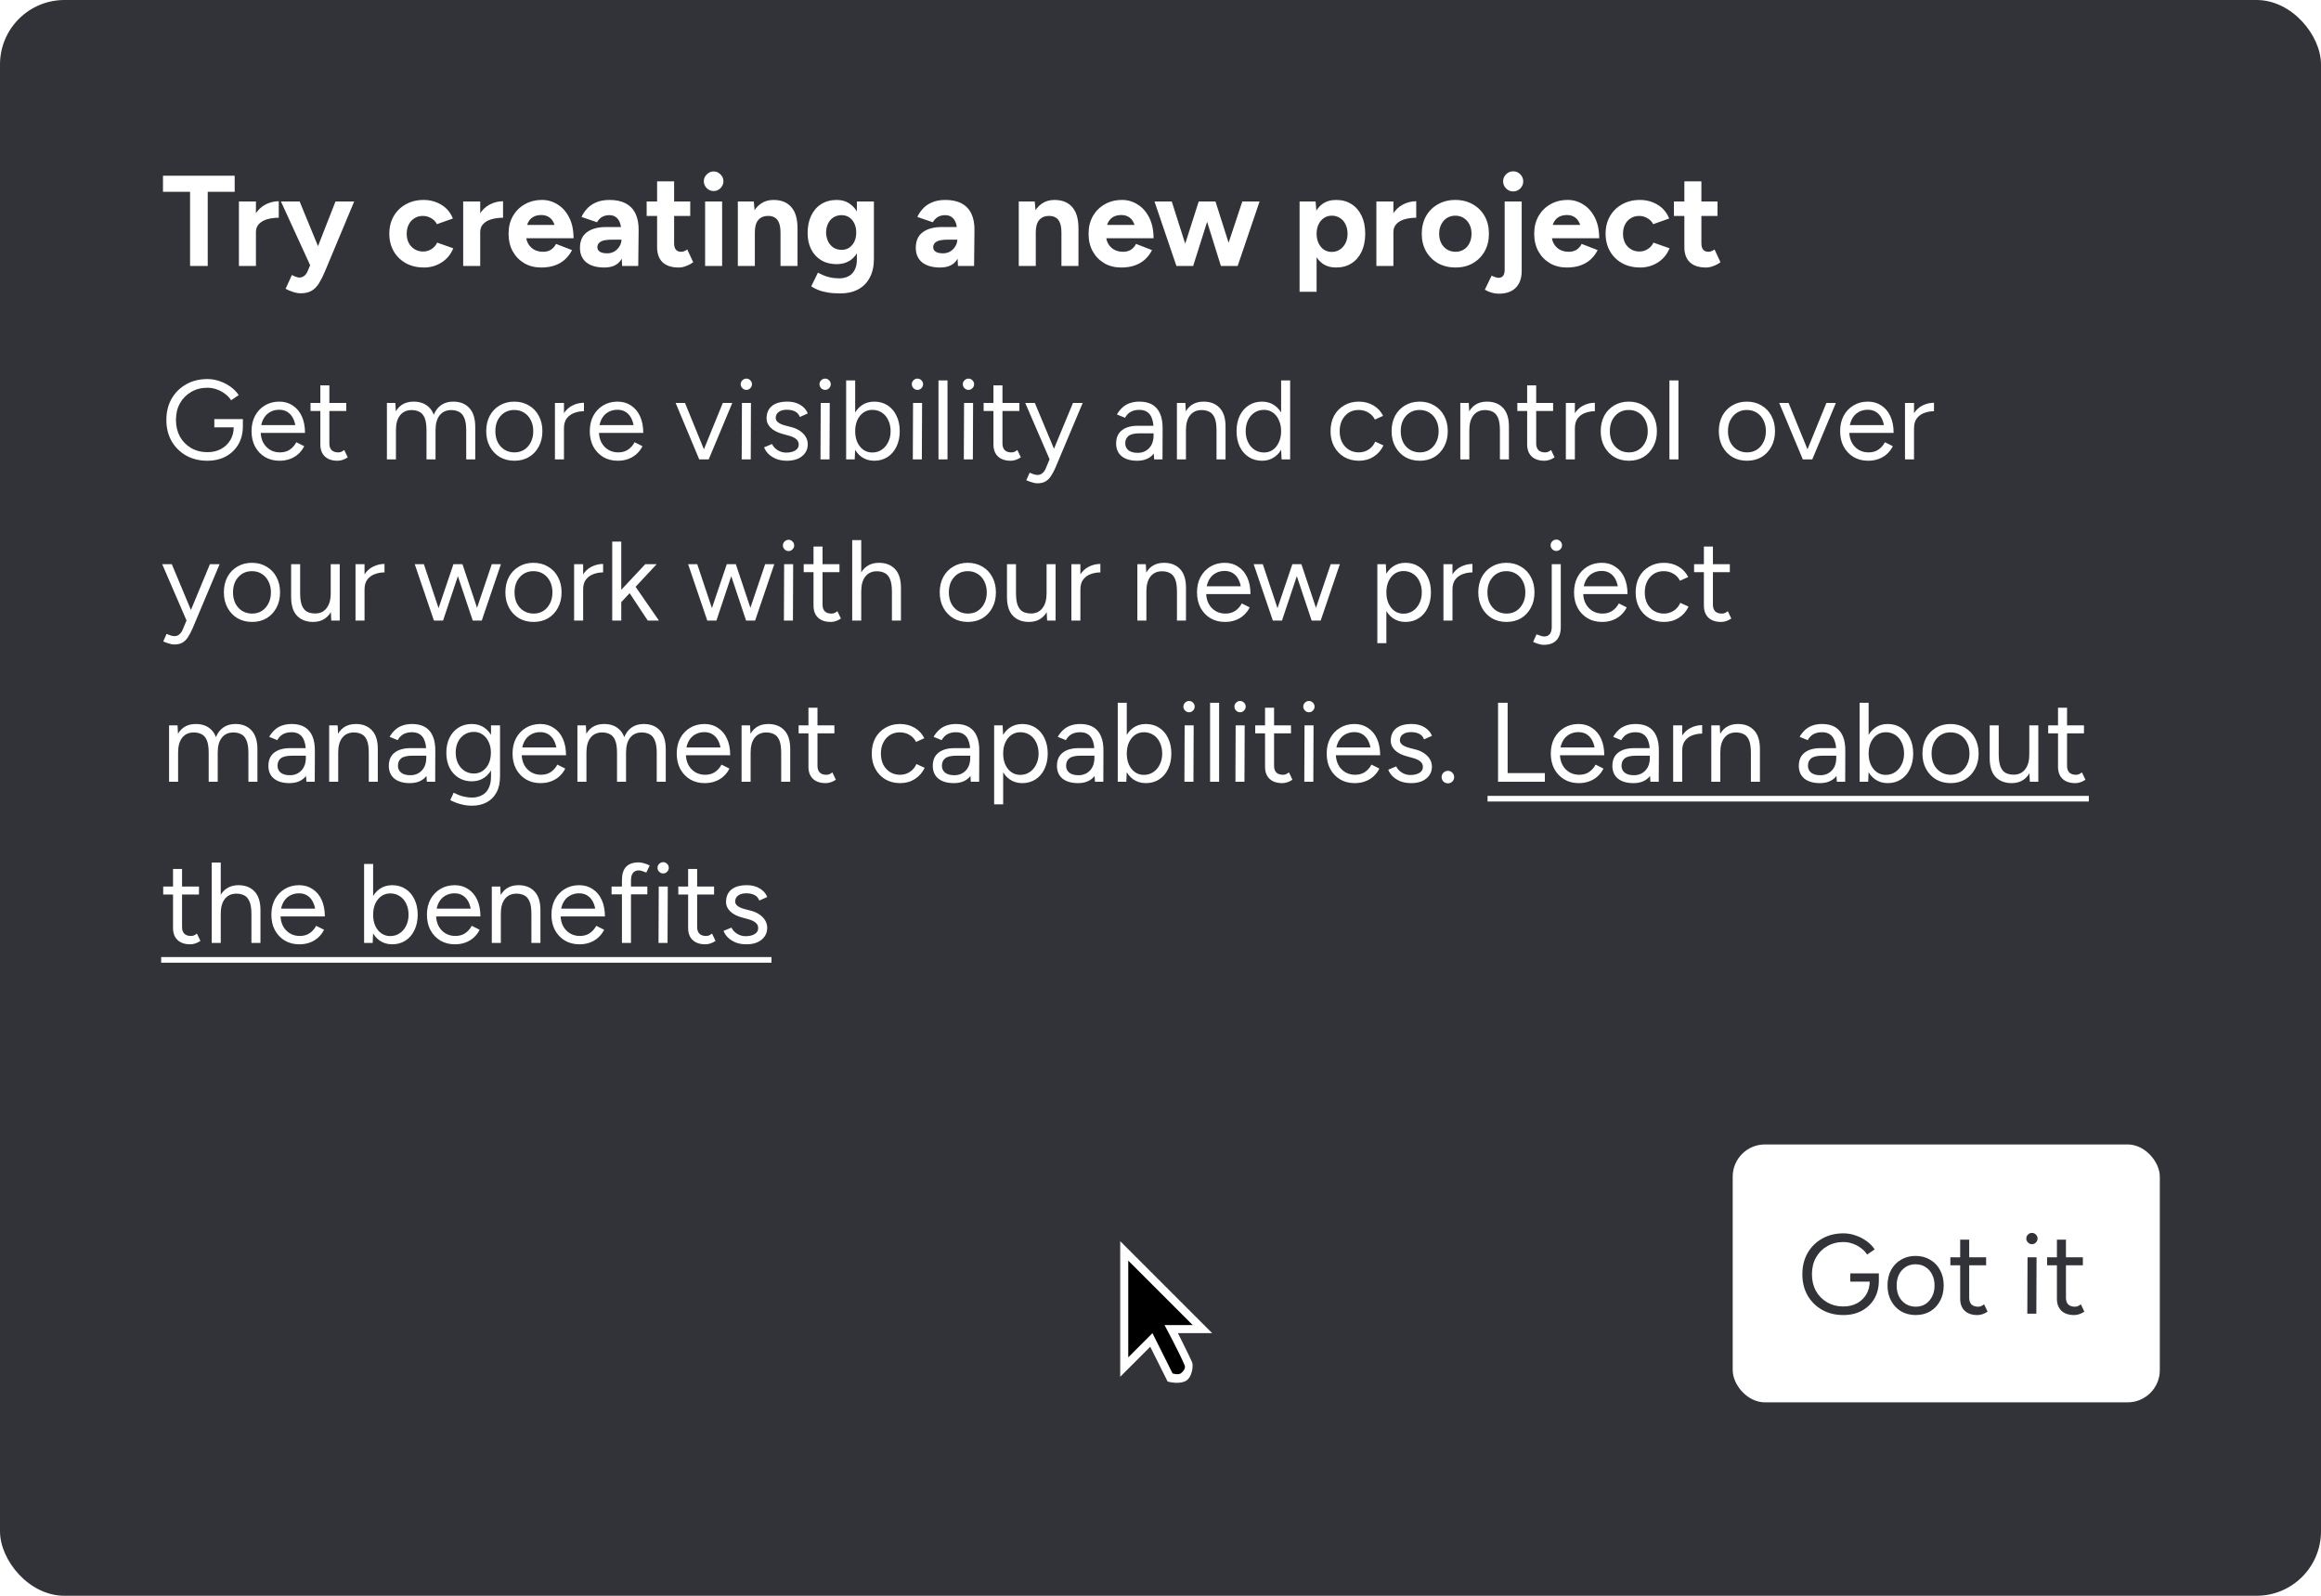 <svg width="288" height="198" viewBox="0 0 288 198" fill="none" xmlns="http://www.w3.org/2000/svg">
<rect width="288" height="198" rx="8" fill="#323338"/>
<path d="M23.584 33V22.728H25.776V33H23.584ZM20.224 23.8V21.8H29.12V23.8H20.224ZM31.134 28.792C31.134 27.928 31.3 27.213 31.63 26.648C31.972 26.083 32.404 25.661 32.926 25.384C33.46 25.107 34.014 24.968 34.59 24.968V27.016C34.1 27.016 33.636 27.075 33.198 27.192C32.772 27.309 32.425 27.501 32.158 27.768C31.892 28.035 31.758 28.376 31.758 28.792H31.134ZM29.646 33V25H31.758V33H29.646ZM37.309 36.392C37.021 36.392 36.701 36.333 36.349 36.216C36.008 36.109 35.703 35.981 35.437 35.832L36.221 34.12C36.402 34.216 36.568 34.291 36.717 34.344C36.877 34.408 37.016 34.44 37.133 34.44C37.357 34.44 37.554 34.376 37.725 34.248C37.895 34.131 38.034 33.955 38.141 33.72L39.085 31.496L41.629 25H43.949L40.317 33.688C40.093 34.221 39.858 34.691 39.613 35.096C39.367 35.512 39.063 35.832 38.701 36.056C38.349 36.28 37.885 36.392 37.309 36.392ZM38.525 33L34.861 25H37.181L39.853 31.496L40.541 33H38.525ZM52.596 33.192C51.764 33.192 51.023 33.016 50.372 32.664C49.721 32.301 49.215 31.805 48.852 31.176C48.489 30.536 48.308 29.811 48.308 29C48.308 28.179 48.489 27.453 48.852 26.824C49.215 26.195 49.716 25.704 50.356 25.352C50.996 24.989 51.732 24.808 52.564 24.808C53.364 24.808 54.095 25.005 54.756 25.4C55.417 25.795 55.898 26.365 56.196 27.112L54.212 27.816C54.063 27.507 53.828 27.261 53.508 27.08C53.199 26.888 52.852 26.792 52.468 26.792C52.074 26.792 51.727 26.888 51.428 27.08C51.13 27.261 50.895 27.517 50.724 27.848C50.553 28.179 50.468 28.563 50.468 29C50.468 29.437 50.553 29.821 50.724 30.152C50.895 30.472 51.135 30.728 51.444 30.92C51.754 31.112 52.105 31.208 52.5 31.208C52.884 31.208 53.231 31.107 53.54 30.904C53.86 30.701 54.095 30.435 54.244 30.104L56.244 30.808C55.935 31.565 55.45 32.152 54.788 32.568C54.138 32.984 53.407 33.192 52.596 33.192ZM58.962 28.792C58.962 27.928 59.128 27.213 59.459 26.648C59.8 26.083 60.232 25.661 60.755 25.384C61.288 25.107 61.843 24.968 62.419 24.968V27.016C61.928 27.016 61.464 27.075 61.026 27.192C60.6 27.309 60.253 27.501 59.986 27.768C59.72 28.035 59.587 28.376 59.587 28.792H58.962ZM57.474 33V25H59.587V33H57.474ZM67.153 33.192C66.364 33.192 65.665 33.016 65.057 32.664C64.449 32.301 63.969 31.805 63.617 31.176C63.276 30.547 63.105 29.821 63.105 29C63.105 28.179 63.281 27.453 63.633 26.824C63.996 26.195 64.486 25.704 65.105 25.352C65.734 24.989 66.454 24.808 67.265 24.808C67.958 24.808 68.598 24.995 69.185 25.368C69.782 25.731 70.262 26.269 70.625 26.984C70.988 27.688 71.169 28.547 71.169 29.56H69.025C69.036 28.856 68.961 28.296 68.801 27.88C68.652 27.453 68.438 27.149 68.161 26.968C67.884 26.776 67.558 26.68 67.185 26.68C66.769 26.68 66.417 26.765 66.129 26.936C65.841 27.107 65.622 27.368 65.473 27.72C65.334 28.061 65.265 28.509 65.265 29.064C65.265 29.544 65.361 29.944 65.553 30.264C65.745 30.584 66.001 30.829 66.321 31C66.641 31.16 66.993 31.24 67.377 31.24C67.793 31.24 68.129 31.149 68.385 30.968C68.652 30.787 68.854 30.552 68.993 30.264L70.977 31.032C70.753 31.48 70.46 31.869 70.097 32.2C69.745 32.52 69.324 32.765 68.833 32.936C68.342 33.107 67.782 33.192 67.153 33.192ZM64.481 29.56L64.497 27.912H70.129V29.56H64.481ZM77.196 33L77.116 31.384V28.952C77.116 28.472 77.063 28.067 76.956 27.736C76.85 27.395 76.684 27.139 76.46 26.968C76.247 26.787 75.959 26.696 75.596 26.696C75.276 26.696 74.988 26.765 74.732 26.904C74.476 27.043 74.258 27.267 74.076 27.576L72.156 26.92C72.306 26.579 72.524 26.248 72.812 25.928C73.1 25.597 73.474 25.331 73.932 25.128C74.402 24.915 74.972 24.808 75.644 24.808C76.444 24.808 77.111 24.952 77.644 25.24C78.188 25.528 78.594 25.955 78.86 26.52C79.127 27.075 79.255 27.757 79.244 28.568L79.196 33H77.196ZM74.988 33.192C74.028 33.192 73.282 32.979 72.748 32.552C72.226 32.125 71.964 31.523 71.964 30.744C71.964 29.891 72.247 29.251 72.812 28.824C73.388 28.387 74.194 28.168 75.228 28.168H77.26V29.736H75.964C75.271 29.736 74.791 29.821 74.524 29.992C74.258 30.152 74.124 30.381 74.124 30.68C74.124 30.915 74.231 31.101 74.444 31.24C74.658 31.368 74.956 31.432 75.34 31.432C75.682 31.432 75.986 31.352 76.252 31.192C76.519 31.021 76.727 30.808 76.876 30.552C77.036 30.285 77.116 30.013 77.116 29.736H77.676C77.676 30.824 77.463 31.672 77.036 32.28C76.62 32.888 75.938 33.192 74.988 33.192ZM84.224 33.192C83.338 33.192 82.666 32.973 82.208 32.536C81.76 32.099 81.536 31.475 81.536 30.664V22.504H83.648V30.2C83.648 30.541 83.722 30.803 83.872 30.984C84.021 31.155 84.24 31.24 84.528 31.24C84.634 31.24 84.752 31.219 84.88 31.176C85.008 31.123 85.141 31.048 85.28 30.952L86.016 32.536C85.76 32.728 85.472 32.883 85.152 33C84.842 33.128 84.533 33.192 84.224 33.192ZM80.24 26.792V25H85.648V26.792H80.24ZM87.493 33V25H89.605V33H87.493ZM88.549 23.704C88.229 23.704 87.947 23.587 87.701 23.352C87.456 23.107 87.333 22.819 87.333 22.488C87.333 22.157 87.456 21.875 87.701 21.64C87.947 21.395 88.229 21.272 88.549 21.272C88.88 21.272 89.162 21.395 89.397 21.64C89.642 21.875 89.765 22.157 89.765 22.488C89.765 22.819 89.642 23.107 89.397 23.352C89.162 23.587 88.88 23.704 88.549 23.704ZM91.553 33V25H93.537L93.665 26.472V33H91.553ZM96.849 33V28.904L98.961 28.424V33H96.849ZM96.849 28.904C96.849 28.36 96.785 27.939 96.657 27.64C96.539 27.341 96.369 27.128 96.145 27C95.921 26.861 95.659 26.792 95.361 26.792C94.817 26.781 94.395 26.947 94.097 27.288C93.809 27.629 93.665 28.136 93.665 28.808H92.961C92.961 27.955 93.083 27.235 93.329 26.648C93.585 26.051 93.937 25.597 94.385 25.288C94.833 24.968 95.361 24.808 95.969 24.808C96.939 24.808 97.681 25.107 98.193 25.704C98.715 26.291 98.971 27.197 98.961 28.424L96.849 28.904ZM104.246 36.408C103.638 36.408 103.1 36.365 102.63 36.28C102.161 36.195 101.766 36.083 101.446 35.944C101.126 35.805 100.865 35.667 100.662 35.528L101.494 33.832C101.644 33.917 101.841 34.013 102.086 34.12C102.332 34.237 102.625 34.333 102.966 34.408C103.308 34.493 103.702 34.536 104.15 34.536C104.577 34.536 104.95 34.451 105.27 34.28C105.601 34.12 105.857 33.864 106.038 33.512C106.23 33.171 106.326 32.733 106.326 32.2V25H108.438V32.136C108.438 33.032 108.268 33.8 107.926 34.44C107.585 35.091 107.1 35.581 106.47 35.912C105.852 36.243 105.11 36.408 104.246 36.408ZM103.83 32.776C103.094 32.776 102.454 32.616 101.91 32.296C101.377 31.976 100.961 31.528 100.662 30.952C100.364 30.376 100.214 29.693 100.214 28.904C100.214 28.072 100.364 27.352 100.662 26.744C100.961 26.125 101.377 25.651 101.91 25.32C102.454 24.979 103.094 24.808 103.83 24.808C104.47 24.808 105.025 24.979 105.494 25.32C105.964 25.651 106.326 26.125 106.582 26.744C106.838 27.363 106.966 28.099 106.966 28.952C106.966 29.72 106.838 30.392 106.582 30.968C106.326 31.544 105.964 31.992 105.494 32.312C105.025 32.621 104.47 32.776 103.83 32.776ZM104.438 31C104.801 31 105.116 30.909 105.382 30.728C105.66 30.536 105.873 30.28 106.022 29.96C106.172 29.629 106.246 29.256 106.246 28.84C106.246 28.413 106.166 28.04 106.006 27.72C105.857 27.4 105.644 27.149 105.366 26.968C105.1 26.787 104.785 26.696 104.422 26.696C104.049 26.696 103.718 26.787 103.43 26.968C103.142 27.149 102.918 27.4 102.758 27.72C102.598 28.04 102.513 28.413 102.502 28.84C102.513 29.256 102.598 29.629 102.758 29.96C102.918 30.28 103.142 30.536 103.43 30.728C103.729 30.909 104.065 31 104.438 31ZM118.868 33L118.788 31.384V28.952C118.788 28.472 118.735 28.067 118.628 27.736C118.522 27.395 118.356 27.139 118.132 26.968C117.919 26.787 117.631 26.696 117.268 26.696C116.948 26.696 116.66 26.765 116.404 26.904C116.148 27.043 115.93 27.267 115.748 27.576L113.828 26.92C113.978 26.579 114.196 26.248 114.484 25.928C114.772 25.597 115.146 25.331 115.604 25.128C116.074 24.915 116.644 24.808 117.316 24.808C118.116 24.808 118.783 24.952 119.316 25.24C119.86 25.528 120.266 25.955 120.532 26.52C120.799 27.075 120.927 27.757 120.916 28.568L120.868 33H118.868ZM116.66 33.192C115.7 33.192 114.954 32.979 114.42 32.552C113.898 32.125 113.636 31.523 113.636 30.744C113.636 29.891 113.919 29.251 114.484 28.824C115.06 28.387 115.866 28.168 116.9 28.168H118.932V29.736H117.636C116.943 29.736 116.463 29.821 116.196 29.992C115.93 30.152 115.796 30.381 115.796 30.68C115.796 30.915 115.903 31.101 116.116 31.24C116.33 31.368 116.628 31.432 117.012 31.432C117.354 31.432 117.658 31.352 117.924 31.192C118.191 31.021 118.399 30.808 118.548 30.552C118.708 30.285 118.788 30.013 118.788 29.736H119.348C119.348 30.824 119.135 31.672 118.708 32.28C118.292 32.888 117.61 33.192 116.66 33.192ZM126.412 33V25H128.396L128.524 26.472V33H126.412ZM131.708 33V28.904L133.82 28.424V33H131.708ZM131.708 28.904C131.708 28.36 131.644 27.939 131.516 27.64C131.399 27.341 131.228 27.128 131.004 27C130.78 26.861 130.519 26.792 130.22 26.792C129.676 26.781 129.255 26.947 128.956 27.288C128.668 27.629 128.524 28.136 128.524 28.808H127.82C127.82 27.955 127.943 27.235 128.188 26.648C128.444 26.051 128.796 25.597 129.244 25.288C129.692 24.968 130.22 24.808 130.828 24.808C131.799 24.808 132.54 25.107 133.052 25.704C133.575 26.291 133.831 27.197 133.82 28.424L131.708 28.904ZM139.122 33.192C138.332 33.192 137.634 33.016 137.026 32.664C136.418 32.301 135.938 31.805 135.586 31.176C135.244 30.547 135.074 29.821 135.074 29C135.074 28.179 135.25 27.453 135.602 26.824C135.964 26.195 136.455 25.704 137.074 25.352C137.703 24.989 138.423 24.808 139.234 24.808C139.927 24.808 140.567 24.995 141.154 25.368C141.751 25.731 142.231 26.269 142.594 26.984C142.956 27.688 143.138 28.547 143.138 29.56H140.994C141.004 28.856 140.93 28.296 140.77 27.88C140.62 27.453 140.407 27.149 140.13 26.968C139.852 26.776 139.527 26.68 139.154 26.68C138.738 26.68 138.386 26.765 138.098 26.936C137.81 27.107 137.591 27.368 137.442 27.72C137.303 28.061 137.234 28.509 137.234 29.064C137.234 29.544 137.33 29.944 137.522 30.264C137.714 30.584 137.97 30.829 138.29 31C138.61 31.16 138.962 31.24 139.346 31.24C139.762 31.24 140.098 31.149 140.354 30.968C140.62 30.787 140.823 30.552 140.962 30.264L142.946 31.032C142.722 31.48 142.428 31.869 142.066 32.2C141.714 32.52 141.292 32.765 140.802 32.936C140.311 33.107 139.751 33.192 139.122 33.192ZM136.45 29.56L136.466 27.912H142.098V29.56H136.45ZM151.494 33L154.15 25H156.294L153.574 33H151.494ZM146.182 33L148.742 25H150.582L148.054 33H146.182ZM145.974 33L143.254 25H145.398L147.942 33H145.974ZM151.494 33L148.998 25H150.822L153.366 33H151.494ZM161.258 36.2V25H163.242L163.37 26.472V36.2H161.258ZM165.786 33.192C165.114 33.192 164.543 33.021 164.074 32.68C163.615 32.339 163.263 31.853 163.018 31.224C162.772 30.595 162.65 29.853 162.65 29C162.65 28.136 162.772 27.395 163.018 26.776C163.263 26.147 163.615 25.661 164.074 25.32C164.543 24.979 165.114 24.808 165.786 24.808C166.522 24.808 167.156 24.979 167.69 25.32C168.234 25.661 168.655 26.147 168.954 26.776C169.252 27.395 169.402 28.136 169.402 29C169.402 29.853 169.252 30.595 168.954 31.224C168.655 31.853 168.234 32.339 167.69 32.68C167.156 33.021 166.522 33.192 165.786 33.192ZM165.242 31.256C165.626 31.256 165.962 31.16 166.25 30.968C166.548 30.776 166.783 30.509 166.954 30.168C167.124 29.827 167.21 29.437 167.21 29C167.21 28.563 167.124 28.173 166.954 27.832C166.794 27.491 166.564 27.229 166.266 27.048C165.978 26.856 165.642 26.76 165.258 26.76C164.895 26.76 164.57 26.856 164.282 27.048C163.994 27.24 163.77 27.507 163.61 27.848C163.45 28.179 163.37 28.563 163.37 29C163.37 29.437 163.45 29.827 163.61 30.168C163.77 30.509 163.988 30.776 164.266 30.968C164.554 31.16 164.879 31.256 165.242 31.256ZM172.275 28.792C172.275 27.928 172.44 27.213 172.771 26.648C173.112 26.083 173.544 25.661 174.067 25.384C174.6 25.107 175.155 24.968 175.731 24.968V27.016C175.24 27.016 174.776 27.075 174.339 27.192C173.912 27.309 173.566 27.501 173.299 27.768C173.032 28.035 172.899 28.376 172.899 28.792H172.275ZM170.787 33V25H172.899V33H170.787ZM180.61 33.192C179.799 33.192 179.074 33.016 178.434 32.664C177.804 32.301 177.308 31.805 176.946 31.176C176.594 30.547 176.418 29.821 176.418 29C176.418 28.179 176.594 27.453 176.946 26.824C177.298 26.195 177.788 25.704 178.418 25.352C179.047 24.989 179.767 24.808 180.578 24.808C181.399 24.808 182.124 24.989 182.754 25.352C183.383 25.704 183.874 26.195 184.226 26.824C184.578 27.453 184.753 28.179 184.753 29C184.753 29.821 184.578 30.547 184.226 31.176C183.874 31.805 183.383 32.301 182.754 32.664C182.135 33.016 181.42 33.192 180.61 33.192ZM180.61 31.24C181.004 31.24 181.351 31.144 181.65 30.952C181.948 30.76 182.178 30.499 182.338 30.168C182.508 29.827 182.594 29.437 182.594 29C182.594 28.563 182.508 28.179 182.338 27.848C182.167 27.507 181.927 27.24 181.618 27.048C181.319 26.856 180.972 26.76 180.578 26.76C180.194 26.76 179.847 26.856 179.538 27.048C179.239 27.24 179.004 27.507 178.834 27.848C178.663 28.179 178.578 28.563 178.578 29C178.578 29.437 178.663 29.827 178.834 30.168C179.004 30.499 179.244 30.76 179.554 30.952C179.863 31.144 180.215 31.24 180.61 31.24ZM187.762 23.752C187.421 23.752 187.128 23.629 186.882 23.384C186.637 23.139 186.514 22.845 186.514 22.504C186.514 22.163 186.637 21.869 186.882 21.624C187.128 21.379 187.421 21.256 187.762 21.256C188.104 21.256 188.397 21.379 188.642 21.624C188.888 21.869 189.01 22.163 189.01 22.504C189.01 22.845 188.888 23.139 188.642 23.384C188.397 23.629 188.104 23.752 187.762 23.752ZM185.986 36.44C185.378 36.44 184.797 36.275 184.242 35.944L185.09 34.2C185.261 34.285 185.416 34.349 185.554 34.392C185.704 34.445 185.832 34.472 185.938 34.472C186.45 34.472 186.706 34.136 186.706 33.464V25H188.818V33.608C188.818 34.515 188.573 35.213 188.082 35.704C187.592 36.195 186.893 36.44 185.986 36.44ZM194.419 33.192C193.629 33.192 192.931 33.016 192.323 32.664C191.715 32.301 191.235 31.805 190.883 31.176C190.541 30.547 190.371 29.821 190.371 29C190.371 28.179 190.547 27.453 190.899 26.824C191.261 26.195 191.752 25.704 192.371 25.352C193 24.989 193.72 24.808 194.531 24.808C195.224 24.808 195.864 24.995 196.451 25.368C197.048 25.731 197.528 26.269 197.891 26.984C198.253 27.688 198.435 28.547 198.435 29.56H196.291C196.301 28.856 196.227 28.296 196.067 27.88C195.917 27.453 195.704 27.149 195.427 26.968C195.149 26.776 194.824 26.68 194.451 26.68C194.035 26.68 193.683 26.765 193.395 26.936C193.107 27.107 192.888 27.368 192.739 27.72C192.6 28.061 192.531 28.509 192.531 29.064C192.531 29.544 192.627 29.944 192.819 30.264C193.011 30.584 193.267 30.829 193.587 31C193.907 31.16 194.259 31.24 194.643 31.24C195.059 31.24 195.395 31.149 195.651 30.968C195.917 30.787 196.12 30.552 196.259 30.264L198.243 31.032C198.019 31.48 197.725 31.869 197.363 32.2C197.011 32.52 196.589 32.765 196.099 32.936C195.608 33.107 195.048 33.192 194.419 33.192ZM191.747 29.56L191.763 27.912H197.395V29.56H191.747ZM203.518 33.192C202.686 33.192 201.945 33.016 201.294 32.664C200.643 32.301 200.137 31.805 199.774 31.176C199.411 30.536 199.23 29.811 199.23 29C199.23 28.179 199.411 27.453 199.774 26.824C200.137 26.195 200.638 25.704 201.278 25.352C201.918 24.989 202.654 24.808 203.486 24.808C204.286 24.808 205.017 25.005 205.678 25.4C206.339 25.795 206.819 26.365 207.118 27.112L205.134 27.816C204.985 27.507 204.75 27.261 204.43 27.08C204.121 26.888 203.774 26.792 203.39 26.792C202.995 26.792 202.649 26.888 202.35 27.08C202.051 27.261 201.817 27.517 201.646 27.848C201.475 28.179 201.39 28.563 201.39 29C201.39 29.437 201.475 29.821 201.646 30.152C201.817 30.472 202.057 30.728 202.366 30.92C202.675 31.112 203.027 31.208 203.422 31.208C203.806 31.208 204.153 31.107 204.462 30.904C204.782 30.701 205.017 30.435 205.166 30.104L207.166 30.808C206.857 31.565 206.371 32.152 205.71 32.568C205.059 32.984 204.329 33.192 203.518 33.192ZM211.692 33.192C210.807 33.192 210.135 32.973 209.676 32.536C209.228 32.099 209.004 31.475 209.004 30.664V22.504H211.116V30.2C211.116 30.541 211.191 30.803 211.34 30.984C211.49 31.155 211.708 31.24 211.996 31.24C212.103 31.24 212.22 31.219 212.348 31.176C212.476 31.123 212.61 31.048 212.748 30.952L213.484 32.536C213.228 32.728 212.94 32.883 212.62 33C212.311 33.128 212.002 33.192 211.692 33.192ZM207.708 26.792V25H213.116V26.792H207.708Z" fill="white"/>
<path d="M25.74 57.168C24.741 57.168 23.859 56.953 23.094 56.524C22.329 56.085 21.727 55.488 21.288 54.732C20.859 53.967 20.644 53.094 20.644 52.114C20.644 51.115 20.859 50.238 21.288 49.482C21.727 48.717 22.329 48.119 23.094 47.69C23.859 47.251 24.741 47.032 25.74 47.032C26.263 47.032 26.771 47.121 27.266 47.298C27.761 47.466 28.213 47.699 28.624 47.998C29.035 48.297 29.366 48.637 29.618 49.02L28.68 49.664C28.493 49.365 28.241 49.099 27.924 48.866C27.607 48.623 27.257 48.437 26.874 48.306C26.501 48.175 26.123 48.11 25.74 48.11C24.984 48.11 24.312 48.283 23.724 48.628C23.136 48.964 22.674 49.431 22.338 50.028C22.002 50.625 21.834 51.321 21.834 52.114C21.834 52.879 21.997 53.565 22.324 54.172C22.66 54.769 23.122 55.241 23.71 55.586C24.307 55.931 24.984 56.104 25.74 56.104C26.375 56.104 26.935 55.973 27.42 55.712C27.915 55.441 28.302 55.073 28.582 54.606C28.862 54.13 29.002 53.584 29.002 52.968L30.136 52.884C30.136 53.743 29.949 54.494 29.576 55.138C29.203 55.773 28.685 56.272 28.022 56.636C27.359 56.991 26.599 57.168 25.74 57.168ZM26.594 53.024V52.002H30.136V52.926L29.576 53.024H26.594ZM34.683 57.168C34.001 57.168 33.399 57.014 32.877 56.706C32.354 56.389 31.943 55.955 31.645 55.404C31.355 54.853 31.211 54.219 31.211 53.5C31.211 52.781 31.355 52.147 31.645 51.596C31.943 51.045 32.349 50.616 32.863 50.308C33.385 49.991 33.983 49.832 34.655 49.832C35.299 49.832 35.859 49.995 36.335 50.322C36.82 50.639 37.193 51.087 37.455 51.666C37.716 52.245 37.847 52.926 37.847 53.71H36.727C36.727 53.113 36.647 52.604 36.489 52.184C36.33 51.755 36.092 51.423 35.775 51.19C35.467 50.957 35.089 50.84 34.641 50.84C34.183 50.84 33.777 50.952 33.423 51.176C33.077 51.391 32.811 51.699 32.625 52.1C32.438 52.501 32.345 52.973 32.345 53.514C32.345 54.046 32.447 54.508 32.653 54.9C32.858 55.283 33.143 55.586 33.507 55.81C33.871 56.025 34.281 56.132 34.739 56.132C35.224 56.132 35.635 56.015 35.971 55.782C36.307 55.549 36.573 55.245 36.769 54.872L37.749 55.362C37.571 55.726 37.333 56.043 37.035 56.314C36.745 56.585 36.4 56.795 35.999 56.944C35.607 57.093 35.168 57.168 34.683 57.168ZM31.953 53.71L31.967 52.744H37.161V53.71H31.953ZM41.891 57.168C41.21 57.168 40.683 56.991 40.309 56.636C39.936 56.281 39.749 55.782 39.749 55.138V47.816H40.869V55.026C40.869 55.381 40.963 55.656 41.149 55.852C41.345 56.039 41.616 56.132 41.961 56.132C42.073 56.132 42.181 56.118 42.283 56.09C42.395 56.053 42.54 55.969 42.717 55.838L43.151 56.748C42.909 56.907 42.689 57.014 42.493 57.07C42.297 57.135 42.097 57.168 41.891 57.168ZM38.531 50.994V50H42.969V50.994H38.531ZM48.009 57V50H49.059L49.129 51.288V57H48.009ZM52.923 57V53.416L54.043 52.996V57H52.923ZM57.851 57V53.416L58.971 52.996V57H57.851ZM52.923 53.416C52.923 52.725 52.844 52.198 52.685 51.834C52.527 51.47 52.307 51.223 52.027 51.092C51.747 50.952 51.43 50.882 51.075 50.882C50.459 50.882 49.979 51.101 49.633 51.54C49.297 51.969 49.129 52.581 49.129 53.374H48.583C48.583 52.637 48.691 52.002 48.905 51.47C49.12 50.938 49.428 50.532 49.829 50.252C50.24 49.972 50.735 49.832 51.313 49.832C52.163 49.832 52.83 50.093 53.315 50.616C53.81 51.139 54.053 51.932 54.043 52.996L52.923 53.416ZM57.851 53.416C57.851 52.725 57.767 52.198 57.599 51.834C57.441 51.47 57.221 51.223 56.941 51.092C56.661 50.952 56.344 50.882 55.989 50.882C55.373 50.882 54.893 51.101 54.547 51.54C54.211 51.969 54.043 52.581 54.043 53.374H53.497C53.497 52.637 53.605 52.002 53.819 51.47C54.034 50.938 54.347 50.532 54.757 50.252C55.168 49.972 55.663 49.832 56.241 49.832C57.081 49.832 57.744 50.093 58.229 50.616C58.724 51.139 58.971 51.932 58.971 52.996L57.851 53.416ZM63.832 57.168C63.151 57.168 62.544 57.014 62.012 56.706C61.489 56.389 61.078 55.955 60.78 55.404C60.481 54.853 60.332 54.219 60.332 53.5C60.332 52.781 60.477 52.147 60.766 51.596C61.065 51.045 61.475 50.616 61.998 50.308C62.53 49.991 63.132 49.832 63.804 49.832C64.495 49.832 65.101 49.991 65.624 50.308C66.156 50.616 66.567 51.045 66.856 51.596C67.154 52.147 67.304 52.781 67.304 53.5C67.304 54.219 67.154 54.853 66.856 55.404C66.567 55.955 66.16 56.389 65.638 56.706C65.115 57.014 64.513 57.168 63.832 57.168ZM63.832 56.132C64.299 56.132 64.704 56.02 65.05 55.796C65.395 55.572 65.666 55.264 65.862 54.872C66.067 54.48 66.17 54.023 66.17 53.5C66.17 52.977 66.067 52.52 65.862 52.128C65.666 51.736 65.391 51.428 65.036 51.204C64.681 50.98 64.27 50.868 63.804 50.868C63.346 50.868 62.941 50.98 62.586 51.204C62.24 51.428 61.965 51.736 61.76 52.128C61.564 52.52 61.466 52.977 61.466 53.5C61.466 54.013 61.564 54.471 61.76 54.872C61.965 55.264 62.245 55.572 62.6 55.796C62.964 56.02 63.374 56.132 63.832 56.132ZM69.475 53.206C69.475 52.45 69.62 51.839 69.909 51.372C70.198 50.896 70.567 50.546 71.015 50.322C71.472 50.089 71.953 49.972 72.457 49.972V51.022C72.046 51.022 71.65 51.092 71.267 51.232C70.894 51.363 70.586 51.582 70.343 51.89C70.1 52.198 69.979 52.618 69.979 53.15L69.475 53.206ZM68.859 57V50H69.979V57H68.859ZM76.655 57.168C75.974 57.168 75.372 57.014 74.849 56.706C74.327 56.389 73.916 55.955 73.617 55.404C73.328 54.853 73.183 54.219 73.183 53.5C73.183 52.781 73.328 52.147 73.617 51.596C73.916 51.045 74.322 50.616 74.835 50.308C75.358 49.991 75.955 49.832 76.627 49.832C77.271 49.832 77.831 49.995 78.307 50.322C78.793 50.639 79.166 51.087 79.427 51.666C79.689 52.245 79.819 52.926 79.819 53.71H78.699C78.699 53.113 78.62 52.604 78.461 52.184C78.303 51.755 78.065 51.423 77.747 51.19C77.439 50.957 77.061 50.84 76.613 50.84C76.156 50.84 75.75 50.952 75.395 51.176C75.05 51.391 74.784 51.699 74.597 52.1C74.411 52.501 74.317 52.973 74.317 53.514C74.317 54.046 74.42 54.508 74.625 54.9C74.831 55.283 75.115 55.586 75.479 55.81C75.843 56.025 76.254 56.132 76.711 56.132C77.197 56.132 77.607 56.015 77.943 55.782C78.279 55.549 78.545 55.245 78.741 54.872L79.721 55.362C79.544 55.726 79.306 56.043 79.007 56.314C78.718 56.585 78.373 56.795 77.971 56.944C77.579 57.093 77.141 57.168 76.655 57.168ZM73.925 53.71L73.939 52.744H79.133V53.71H73.925ZM86.833 57L89.689 50H90.865L87.939 57H86.833ZM86.763 57L83.837 50H84.999L87.855 57H86.763ZM92.034 57L92.062 50H93.182L93.154 57H92.034ZM92.608 48.376C92.422 48.376 92.258 48.306 92.118 48.166C91.978 48.026 91.908 47.863 91.908 47.676C91.908 47.48 91.978 47.317 92.118 47.186C92.258 47.046 92.422 46.976 92.608 46.976C92.804 46.976 92.968 47.046 93.098 47.186C93.238 47.317 93.308 47.48 93.308 47.676C93.308 47.863 93.238 48.026 93.098 48.166C92.968 48.306 92.804 48.376 92.608 48.376ZM97.668 57.168C97.155 57.168 96.707 57.093 96.324 56.944C95.942 56.785 95.62 56.58 95.358 56.328C95.106 56.076 94.924 55.801 94.812 55.502L95.792 55.096C95.951 55.413 96.189 55.67 96.506 55.866C96.824 56.062 97.174 56.16 97.556 56.16C97.995 56.16 98.364 56.076 98.662 55.908C98.961 55.731 99.11 55.483 99.11 55.166C99.11 54.877 98.998 54.643 98.774 54.466C98.56 54.289 98.238 54.144 97.808 54.032L97.136 53.85C96.502 53.682 96.007 53.43 95.652 53.094C95.298 52.749 95.12 52.361 95.12 51.932C95.12 51.269 95.335 50.756 95.764 50.392C96.203 50.019 96.852 49.832 97.71 49.832C98.121 49.832 98.494 49.893 98.83 50.014C99.166 50.135 99.456 50.308 99.698 50.532C99.941 50.747 100.118 51.003 100.23 51.302L99.25 51.736C99.129 51.419 98.928 51.19 98.648 51.05C98.368 50.91 98.028 50.84 97.626 50.84C97.197 50.84 96.861 50.933 96.618 51.12C96.376 51.297 96.254 51.549 96.254 51.876C96.254 52.063 96.352 52.24 96.548 52.408C96.754 52.567 97.052 52.697 97.444 52.8L98.144 52.982C98.602 53.094 98.984 53.262 99.292 53.486C99.6 53.701 99.834 53.948 99.992 54.228C100.151 54.508 100.23 54.807 100.23 55.124C100.23 55.544 100.118 55.908 99.894 56.216C99.67 56.524 99.367 56.762 98.984 56.93C98.602 57.089 98.163 57.168 97.668 57.168ZM101.81 57L101.838 50H102.958L102.93 57H101.81ZM102.384 48.376C102.197 48.376 102.034 48.306 101.894 48.166C101.754 48.026 101.684 47.863 101.684 47.676C101.684 47.48 101.754 47.317 101.894 47.186C102.034 47.046 102.197 46.976 102.384 46.976C102.58 46.976 102.743 47.046 102.874 47.186C103.014 47.317 103.084 47.48 103.084 47.676C103.084 47.863 103.014 48.026 102.874 48.166C102.743 48.306 102.58 48.376 102.384 48.376ZM104.994 57V47.2H106.114V55.698L106.058 57H104.994ZM108.48 57.168C107.892 57.168 107.374 57.014 106.926 56.706C106.487 56.398 106.146 55.969 105.904 55.418C105.661 54.858 105.54 54.219 105.54 53.5C105.54 52.772 105.661 52.133 105.904 51.582C106.146 51.031 106.487 50.602 106.926 50.294C107.374 49.986 107.892 49.832 108.48 49.832C109.105 49.832 109.656 49.986 110.132 50.294C110.608 50.602 110.976 51.031 111.238 51.582C111.508 52.133 111.644 52.772 111.644 53.5C111.644 54.219 111.508 54.858 111.238 55.418C110.976 55.969 110.608 56.398 110.132 56.706C109.656 57.014 109.105 57.168 108.48 57.168ZM108.228 56.146C108.666 56.146 109.054 56.034 109.39 55.81C109.735 55.586 110.006 55.273 110.202 54.872C110.407 54.471 110.51 54.013 110.51 53.5C110.51 52.987 110.412 52.529 110.216 52.128C110.029 51.727 109.763 51.414 109.418 51.19C109.072 50.966 108.68 50.854 108.242 50.854C107.831 50.854 107.462 50.966 107.136 51.19C106.818 51.414 106.566 51.727 106.38 52.128C106.202 52.529 106.114 52.987 106.114 53.5C106.114 54.013 106.202 54.471 106.38 54.872C106.566 55.273 106.818 55.586 107.136 55.81C107.453 56.034 107.817 56.146 108.228 56.146ZM113.267 57L113.295 50H114.415L114.387 57H113.267ZM113.841 48.376C113.654 48.376 113.491 48.306 113.351 48.166C113.211 48.026 113.141 47.863 113.141 47.676C113.141 47.48 113.211 47.317 113.351 47.186C113.491 47.046 113.654 46.976 113.841 46.976C114.037 46.976 114.2 47.046 114.331 47.186C114.471 47.317 114.541 47.48 114.541 47.676C114.541 47.863 114.471 48.026 114.331 48.166C114.2 48.306 114.037 48.376 113.841 48.376ZM116.451 57V47.2H117.571V57H116.451ZM119.597 57L119.625 50H120.745L120.717 57H119.597ZM120.171 48.376C119.984 48.376 119.821 48.306 119.681 48.166C119.541 48.026 119.471 47.863 119.471 47.676C119.471 47.48 119.541 47.317 119.681 47.186C119.821 47.046 119.984 46.976 120.171 46.976C120.367 46.976 120.53 47.046 120.661 47.186C120.801 47.317 120.871 47.48 120.871 47.676C120.871 47.863 120.801 48.026 120.661 48.166C120.53 48.306 120.367 48.376 120.171 48.376ZM125.413 57.168C124.731 57.168 124.204 56.991 123.831 56.636C123.457 56.281 123.271 55.782 123.271 55.138V47.816H124.391V55.026C124.391 55.381 124.484 55.656 124.671 55.852C124.867 56.039 125.137 56.132 125.483 56.132C125.595 56.132 125.702 56.118 125.805 56.09C125.917 56.053 126.061 55.969 126.239 55.838L126.673 56.748C126.43 56.907 126.211 57.014 126.015 57.07C125.819 57.135 125.618 57.168 125.413 57.168ZM122.053 50.994V50H126.491V50.994H122.053ZM128.702 59.968C128.524 59.968 128.319 59.931 128.086 59.856C127.852 59.791 127.605 59.702 127.344 59.59L127.764 58.652C127.978 58.745 128.165 58.815 128.324 58.862C128.492 58.909 128.622 58.932 128.716 58.932C128.968 58.932 129.173 58.862 129.332 58.722C129.5 58.591 129.64 58.4 129.752 58.148L130.55 56.244L133.14 50H134.344L130.984 57.98C130.806 58.391 130.62 58.745 130.424 59.044C130.237 59.343 130.008 59.571 129.738 59.73C129.467 59.889 129.122 59.968 128.702 59.968ZM130.242 57L127.218 50H128.408L131.012 56.23L131.348 57H130.242ZM143.212 57L143.142 55.852V53.304C143.142 52.753 143.077 52.301 142.946 51.946C142.825 51.582 142.633 51.311 142.372 51.134C142.12 50.947 141.784 50.854 141.364 50.854C140.963 50.854 140.613 50.933 140.314 51.092C140.025 51.251 139.787 51.498 139.6 51.834L138.592 51.428C138.779 51.101 139.003 50.817 139.264 50.574C139.525 50.331 139.829 50.149 140.174 50.028C140.529 49.897 140.93 49.832 141.378 49.832C142.022 49.832 142.559 49.958 142.988 50.21C143.417 50.462 143.739 50.84 143.954 51.344C144.169 51.839 144.271 52.459 144.262 53.206L144.248 57H143.212ZM141.112 57.168C140.291 57.168 139.647 56.981 139.18 56.608C138.723 56.225 138.494 55.698 138.494 55.026C138.494 54.317 138.727 53.775 139.194 53.402C139.67 53.019 140.333 52.828 141.182 52.828H143.184V53.766H141.434C140.781 53.766 140.314 53.873 140.034 54.088C139.763 54.303 139.628 54.611 139.628 55.012C139.628 55.376 139.763 55.665 140.034 55.88C140.305 56.085 140.683 56.188 141.168 56.188C141.569 56.188 141.919 56.095 142.218 55.908C142.517 55.721 142.745 55.469 142.904 55.152C143.063 54.825 143.142 54.457 143.142 54.046H143.828C143.828 54.998 143.595 55.759 143.128 56.328C142.661 56.888 141.989 57.168 141.112 57.168ZM146.037 57V50H147.087L147.157 51.288V57H146.037ZM150.951 57V53.416L152.071 52.996V57H150.951ZM150.951 53.416C150.951 52.725 150.871 52.198 150.713 51.834C150.554 51.47 150.335 51.223 150.055 51.092C149.775 50.952 149.457 50.882 149.103 50.882C148.487 50.882 148.006 51.101 147.661 51.54C147.325 51.969 147.157 52.581 147.157 53.374H146.611C146.611 52.637 146.718 52.002 146.933 51.47C147.147 50.938 147.455 50.532 147.857 50.252C148.267 49.972 148.762 49.832 149.341 49.832C150.19 49.832 150.857 50.093 151.343 50.616C151.837 51.139 152.08 51.932 152.071 52.996L150.951 53.416ZM159.023 57L158.967 55.698V47.2H160.087V57H159.023ZM156.601 57.168C155.976 57.168 155.425 57.014 154.949 56.706C154.473 56.398 154.1 55.969 153.829 55.418C153.568 54.858 153.437 54.219 153.437 53.5C153.437 52.772 153.568 52.133 153.829 51.582C154.1 51.031 154.473 50.602 154.949 50.294C155.425 49.986 155.976 49.832 156.601 49.832C157.189 49.832 157.703 49.986 158.141 50.294C158.589 50.602 158.935 51.031 159.177 51.582C159.42 52.133 159.541 52.772 159.541 53.5C159.541 54.219 159.42 54.858 159.177 55.418C158.935 55.969 158.589 56.398 158.141 56.706C157.703 57.014 157.189 57.168 156.601 57.168ZM156.853 56.146C157.264 56.146 157.628 56.034 157.945 55.81C158.263 55.586 158.51 55.273 158.687 54.872C158.874 54.471 158.967 54.013 158.967 53.5C158.967 52.987 158.874 52.529 158.687 52.128C158.51 51.727 158.263 51.414 157.945 51.19C157.628 50.966 157.259 50.854 156.839 50.854C156.401 50.854 156.009 50.966 155.663 51.19C155.327 51.414 155.061 51.727 154.865 52.128C154.669 52.529 154.571 52.987 154.571 53.5C154.571 54.013 154.669 54.471 154.865 54.872C155.061 55.273 155.332 55.586 155.677 55.81C156.023 56.034 156.415 56.146 156.853 56.146ZM168.627 57.168C167.937 57.168 167.325 57.014 166.793 56.706C166.261 56.389 165.846 55.955 165.547 55.404C165.249 54.853 165.099 54.219 165.099 53.5C165.099 52.781 165.244 52.147 165.533 51.596C165.832 51.045 166.247 50.616 166.779 50.308C167.311 49.991 167.918 49.832 168.599 49.832C169.271 49.832 169.873 49.986 170.405 50.294C170.937 50.602 171.343 51.036 171.623 51.596L170.601 52.058C170.415 51.685 170.144 51.395 169.789 51.19C169.435 50.975 169.029 50.868 168.571 50.868C168.114 50.868 167.708 50.98 167.353 51.204C167.008 51.428 166.733 51.741 166.527 52.142C166.331 52.534 166.233 52.987 166.233 53.5C166.233 54.013 166.331 54.471 166.527 54.872C166.733 55.264 167.013 55.572 167.367 55.796C167.731 56.02 168.142 56.132 168.599 56.132C169.057 56.132 169.463 56.015 169.817 55.782C170.181 55.549 170.457 55.222 170.643 54.802L171.665 55.264C171.385 55.861 170.979 56.328 170.447 56.664C169.915 57 169.309 57.168 168.627 57.168ZM176.174 57.168C175.492 57.168 174.886 57.014 174.354 56.706C173.831 56.389 173.42 55.955 173.122 55.404C172.823 54.853 172.674 54.219 172.674 53.5C172.674 52.781 172.818 52.147 173.108 51.596C173.406 51.045 173.817 50.616 174.34 50.308C174.872 49.991 175.474 49.832 176.146 49.832C176.836 49.832 177.443 49.991 177.966 50.308C178.498 50.616 178.908 51.045 179.198 51.596C179.496 52.147 179.646 52.781 179.646 53.5C179.646 54.219 179.496 54.853 179.198 55.404C178.908 55.955 178.502 56.389 177.98 56.706C177.457 57.014 176.855 57.168 176.174 57.168ZM176.174 56.132C176.64 56.132 177.046 56.02 177.392 55.796C177.737 55.572 178.008 55.264 178.204 54.872C178.409 54.48 178.512 54.023 178.512 53.5C178.512 52.977 178.409 52.52 178.204 52.128C178.008 51.736 177.732 51.428 177.378 51.204C177.023 50.98 176.612 50.868 176.146 50.868C175.688 50.868 175.282 50.98 174.928 51.204C174.582 51.428 174.307 51.736 174.102 52.128C173.906 52.52 173.808 52.977 173.808 53.5C173.808 54.013 173.906 54.471 174.102 54.872C174.307 55.264 174.587 55.572 174.942 55.796C175.306 56.02 175.716 56.132 176.174 56.132ZM181.201 57V50H182.251L182.321 51.288V57H181.201ZM186.115 57V53.416L187.235 52.996V57H186.115ZM186.115 53.416C186.115 52.725 186.035 52.198 185.877 51.834C185.718 51.47 185.499 51.223 185.219 51.092C184.939 50.952 184.621 50.882 184.267 50.882C183.651 50.882 183.17 51.101 182.825 51.54C182.489 51.969 182.321 52.581 182.321 53.374H181.775C181.775 52.637 181.882 52.002 182.097 51.47C182.311 50.938 182.619 50.532 183.021 50.252C183.431 49.972 183.926 49.832 184.505 49.832C185.354 49.832 186.021 50.093 186.507 50.616C187.001 51.139 187.244 51.932 187.235 52.996L186.115 53.416ZM191.639 57.168C190.958 57.168 190.431 56.991 190.057 56.636C189.684 56.281 189.497 55.782 189.497 55.138V47.816H190.617V55.026C190.617 55.381 190.711 55.656 190.897 55.852C191.093 56.039 191.364 56.132 191.709 56.132C191.821 56.132 191.929 56.118 192.031 56.09C192.143 56.053 192.288 55.969 192.465 55.838L192.899 56.748C192.657 56.907 192.437 57.014 192.241 57.07C192.045 57.135 191.845 57.168 191.639 57.168ZM188.279 50.994V50H192.717V50.994H188.279ZM194.914 53.206C194.914 52.45 195.059 51.839 195.348 51.372C195.638 50.896 196.006 50.546 196.454 50.322C196.912 50.089 197.392 49.972 197.896 49.972V51.022C197.486 51.022 197.089 51.092 196.706 51.232C196.333 51.363 196.025 51.582 195.782 51.89C195.54 52.198 195.418 52.618 195.418 53.15L194.914 53.206ZM194.298 57V50H195.418V57H194.298ZM202.123 57.168C201.441 57.168 200.835 57.014 200.303 56.706C199.78 56.389 199.369 55.955 199.071 55.404C198.772 54.853 198.623 54.219 198.623 53.5C198.623 52.781 198.767 52.147 199.057 51.596C199.355 51.045 199.766 50.616 200.289 50.308C200.821 49.991 201.423 49.832 202.095 49.832C202.785 49.832 203.392 49.991 203.915 50.308C204.447 50.616 204.857 51.045 205.147 51.596C205.445 52.147 205.595 52.781 205.595 53.5C205.595 54.219 205.445 54.853 205.147 55.404C204.857 55.955 204.451 56.389 203.929 56.706C203.406 57.014 202.804 57.168 202.123 57.168ZM202.123 56.132C202.589 56.132 202.995 56.02 203.341 55.796C203.686 55.572 203.957 55.264 204.153 54.872C204.358 54.48 204.461 54.023 204.461 53.5C204.461 52.977 204.358 52.52 204.153 52.128C203.957 51.736 203.681 51.428 203.327 51.204C202.972 50.98 202.561 50.868 202.095 50.868C201.637 50.868 201.231 50.98 200.877 51.204C200.531 51.428 200.256 51.736 200.051 52.128C199.855 52.52 199.757 52.977 199.757 53.5C199.757 54.013 199.855 54.471 200.051 54.872C200.256 55.264 200.536 55.572 200.891 55.796C201.255 56.02 201.665 56.132 202.123 56.132ZM207.15 57V47.2H208.27V57H207.15ZM216.779 57.168C216.098 57.168 215.491 57.014 214.959 56.706C214.436 56.389 214.026 55.955 213.727 55.404C213.428 54.853 213.279 54.219 213.279 53.5C213.279 52.781 213.424 52.147 213.713 51.596C214.012 51.045 214.422 50.616 214.945 50.308C215.477 49.991 216.079 49.832 216.751 49.832C217.442 49.832 218.048 49.991 218.571 50.308C219.103 50.616 219.514 51.045 219.803 51.596C220.102 52.147 220.251 52.781 220.251 53.5C220.251 54.219 220.102 54.853 219.803 55.404C219.514 55.955 219.108 56.389 218.585 56.706C218.062 57.014 217.46 57.168 216.779 57.168ZM216.779 56.132C217.246 56.132 217.652 56.02 217.997 55.796C218.342 55.572 218.613 55.264 218.809 54.872C219.014 54.48 219.117 54.023 219.117 53.5C219.117 52.977 219.014 52.52 218.809 52.128C218.613 51.736 218.338 51.428 217.983 51.204C217.628 50.98 217.218 50.868 216.751 50.868C216.294 50.868 215.888 50.98 215.533 51.204C215.188 51.428 214.912 51.736 214.707 52.128C214.511 52.52 214.413 52.977 214.413 53.5C214.413 54.013 214.511 54.471 214.707 54.872C214.912 55.264 215.192 55.572 215.547 55.796C215.911 56.02 216.322 56.132 216.779 56.132ZM223.77 57L226.626 50H227.802L224.876 57H223.77ZM223.7 57L220.774 50H221.936L224.792 57H223.7ZM231.804 57.168C231.122 57.168 230.52 57.014 229.998 56.706C229.475 56.389 229.064 55.955 228.766 55.404C228.476 54.853 228.332 54.219 228.332 53.5C228.332 52.781 228.476 52.147 228.766 51.596C229.064 51.045 229.47 50.616 229.984 50.308C230.506 49.991 231.104 49.832 231.776 49.832C232.42 49.832 232.98 49.995 233.456 50.322C233.941 50.639 234.314 51.087 234.576 51.666C234.837 52.245 234.968 52.926 234.968 53.71H233.848C233.848 53.113 233.768 52.604 233.61 52.184C233.451 51.755 233.213 51.423 232.896 51.19C232.588 50.957 232.21 50.84 231.762 50.84C231.304 50.84 230.898 50.952 230.544 51.176C230.198 51.391 229.932 51.699 229.746 52.1C229.559 52.501 229.466 52.973 229.466 53.514C229.466 54.046 229.568 54.508 229.774 54.9C229.979 55.283 230.264 55.586 230.628 55.81C230.992 56.025 231.402 56.132 231.86 56.132C232.345 56.132 232.756 56.015 233.092 55.782C233.428 55.549 233.694 55.245 233.89 54.872L234.87 55.362C234.692 55.726 234.454 56.043 234.156 56.314C233.866 56.585 233.521 56.795 233.12 56.944C232.728 57.093 232.289 57.168 231.804 57.168ZM229.074 53.71L229.088 52.744H234.282V53.71H229.074ZM236.996 53.206C236.996 52.45 237.141 51.839 237.43 51.372C237.72 50.896 238.088 50.546 238.536 50.322C238.994 50.089 239.474 49.972 239.978 49.972V51.022C239.568 51.022 239.171 51.092 238.788 51.232C238.415 51.363 238.107 51.582 237.864 51.89C237.622 52.198 237.5 52.618 237.5 53.15L236.996 53.206ZM236.38 57V50H237.5V57H236.38ZM21.61 79.968C21.433 79.968 21.227 79.931 20.994 79.856C20.761 79.791 20.513 79.702 20.252 79.59L20.672 78.652C20.887 78.745 21.073 78.815 21.232 78.862C21.4 78.909 21.531 78.932 21.624 78.932C21.876 78.932 22.081 78.862 22.24 78.722C22.408 78.591 22.548 78.4 22.66 78.148L23.458 76.244L26.048 70H27.252L23.892 77.98C23.715 78.391 23.528 78.745 23.332 79.044C23.145 79.343 22.917 79.571 22.646 79.73C22.375 79.889 22.03 79.968 21.61 79.968ZM23.15 77L20.126 70H21.316L23.92 76.23L24.256 77H23.15ZM31.279 77.168C30.598 77.168 29.991 77.014 29.459 76.706C28.936 76.389 28.526 75.955 28.227 75.404C27.928 74.853 27.779 74.219 27.779 73.5C27.779 72.781 27.924 72.147 28.213 71.596C28.512 71.045 28.922 70.616 29.445 70.308C29.977 69.991 30.579 69.832 31.251 69.832C31.942 69.832 32.548 69.991 33.071 70.308C33.603 70.616 34.014 71.045 34.303 71.596C34.602 72.147 34.751 72.781 34.751 73.5C34.751 74.219 34.602 74.853 34.303 75.404C34.014 75.955 33.608 76.389 33.085 76.706C32.562 77.014 31.96 77.168 31.279 77.168ZM31.279 76.132C31.746 76.132 32.152 76.02 32.497 75.796C32.842 75.572 33.113 75.264 33.309 74.872C33.514 74.48 33.617 74.023 33.617 73.5C33.617 72.977 33.514 72.52 33.309 72.128C33.113 71.736 32.838 71.428 32.483 71.204C32.128 70.98 31.718 70.868 31.251 70.868C30.794 70.868 30.388 70.98 30.033 71.204C29.688 71.428 29.412 71.736 29.207 72.128C29.011 72.52 28.913 72.977 28.913 73.5C28.913 74.013 29.011 74.471 29.207 74.872C29.412 75.264 29.692 75.572 30.047 75.796C30.411 76.02 30.822 76.132 31.279 76.132ZM41.108 77L41.038 75.712V70H42.158V77H41.108ZM36.124 74.004V70H37.244V73.584L36.124 74.004ZM37.244 73.584C37.244 74.275 37.324 74.802 37.482 75.166C37.641 75.53 37.86 75.782 38.14 75.922C38.429 76.053 38.752 76.118 39.106 76.118C39.713 76.118 40.184 75.899 40.52 75.46C40.865 75.021 41.038 74.41 41.038 73.626H41.584C41.584 74.363 41.477 74.998 41.262 75.53C41.047 76.062 40.735 76.468 40.324 76.748C39.923 77.028 39.433 77.168 38.854 77.168C38.005 77.168 37.333 76.907 36.838 76.384C36.353 75.861 36.115 75.068 36.124 74.004L37.244 73.584ZM44.729 73.206C44.729 72.45 44.873 71.839 45.163 71.372C45.452 70.896 45.821 70.546 46.269 70.322C46.726 70.089 47.207 69.972 47.711 69.972V71.022C47.3 71.022 46.904 71.092 46.521 71.232C46.148 71.363 45.84 71.582 45.597 71.89C45.354 72.198 45.233 72.618 45.233 73.15L44.729 73.206ZM44.113 77V70H45.233V77H44.113ZM58.658 77L61.024 70H62.158L59.778 77H58.658ZM53.898 77L56.264 70H57.314L54.976 77H53.898ZM53.842 77L51.462 70H52.596L54.934 77H53.842ZM58.658 77L56.32 70H57.384L59.722 77H58.658ZM66.211 77.168C65.529 77.168 64.923 77.014 64.391 76.706C63.868 76.389 63.457 75.955 63.159 75.404C62.86 74.853 62.711 74.219 62.711 73.5C62.711 72.781 62.855 72.147 63.145 71.596C63.443 71.045 63.854 70.616 64.377 70.308C64.909 69.991 65.511 69.832 66.183 69.832C66.873 69.832 67.48 69.991 68.003 70.308C68.535 70.616 68.945 71.045 69.235 71.596C69.533 72.147 69.683 72.781 69.683 73.5C69.683 74.219 69.533 74.853 69.235 75.404C68.945 75.955 68.539 76.389 68.017 76.706C67.494 77.014 66.892 77.168 66.211 77.168ZM66.211 76.132C66.677 76.132 67.083 76.02 67.429 75.796C67.774 75.572 68.045 75.264 68.241 74.872C68.446 74.48 68.549 74.023 68.549 73.5C68.549 72.977 68.446 72.52 68.241 72.128C68.045 71.736 67.769 71.428 67.415 71.204C67.06 70.98 66.649 70.868 66.183 70.868C65.725 70.868 65.319 70.98 64.965 71.204C64.619 71.428 64.344 71.736 64.139 72.128C63.943 72.52 63.845 72.977 63.845 73.5C63.845 74.013 63.943 74.471 64.139 74.872C64.344 75.264 64.624 75.572 64.979 75.796C65.343 76.02 65.753 76.132 66.211 76.132ZM71.854 73.206C71.854 72.45 71.999 71.839 72.288 71.372C72.577 70.896 72.946 70.546 73.394 70.322C73.851 70.089 74.332 69.972 74.836 69.972V71.022C74.425 71.022 74.028 71.092 73.646 71.232C73.272 71.363 72.965 71.582 72.722 71.89C72.479 72.198 72.358 72.618 72.358 73.15L71.854 73.206ZM71.238 77V70H72.358V77H71.238ZM77.06 74.746L76.346 73.976L80.07 70H81.484L77.06 74.746ZM75.968 77V67.2H77.088V77H75.968ZM80.378 77L77.718 72.982L78.446 72.198L81.764 77H80.378ZM92.578 77L94.944 70H96.078L93.698 77H92.578ZM87.818 77L90.184 70H91.234L88.896 77H87.818ZM87.762 77L85.382 70H86.516L88.854 77H87.762ZM92.578 77L90.24 70H91.304L93.642 77H92.578ZM97.271 77L97.299 70H98.419L98.391 77H97.271ZM97.845 68.376C97.658 68.376 97.495 68.306 97.355 68.166C97.215 68.026 97.145 67.863 97.145 67.676C97.145 67.48 97.215 67.317 97.355 67.186C97.495 67.046 97.658 66.976 97.845 66.976C98.041 66.976 98.204 67.046 98.335 67.186C98.475 67.317 98.545 67.48 98.545 67.676C98.545 67.863 98.475 68.026 98.335 68.166C98.204 68.306 98.041 68.376 97.845 68.376ZM103.087 77.168C102.405 77.168 101.878 76.991 101.505 76.636C101.131 76.281 100.945 75.782 100.945 75.138V67.816H102.065V75.026C102.065 75.381 102.158 75.656 102.345 75.852C102.541 76.039 102.811 76.132 103.157 76.132C103.269 76.132 103.376 76.118 103.479 76.09C103.591 76.053 103.735 75.969 103.913 75.838L104.347 76.748C104.104 76.907 103.885 77.014 103.689 77.07C103.493 77.135 103.292 77.168 103.087 77.168ZM99.727 70.994V70H104.165V70.994H99.727ZM105.746 77V67.018H106.866V77H105.746ZM110.674 77V73.416L111.794 72.996V77H110.674ZM110.674 73.416C110.674 72.725 110.59 72.198 110.422 71.834C110.263 71.47 110.044 71.223 109.764 71.092C109.484 70.952 109.166 70.882 108.812 70.882C108.196 70.882 107.715 71.101 107.37 71.54C107.034 71.969 106.866 72.581 106.866 73.374H106.32C106.32 72.637 106.427 72.002 106.642 71.47C106.856 70.938 107.169 70.532 107.58 70.252C107.99 69.972 108.485 69.832 109.064 69.832C109.904 69.832 110.571 70.093 111.066 70.616C111.56 71.139 111.803 71.932 111.794 72.996L110.674 73.416ZM120.105 77.168C119.424 77.168 118.817 77.014 118.285 76.706C117.763 76.389 117.352 75.955 117.053 75.404C116.755 74.853 116.605 74.219 116.605 73.5C116.605 72.781 116.75 72.147 117.039 71.596C117.338 71.045 117.749 70.616 118.271 70.308C118.803 69.991 119.405 69.832 120.077 69.832C120.768 69.832 121.375 69.991 121.897 70.308C122.429 70.616 122.84 71.045 123.129 71.596C123.428 72.147 123.577 72.781 123.577 73.5C123.577 74.219 123.428 74.853 123.129 75.404C122.84 75.955 122.434 76.389 121.911 76.706C121.389 77.014 120.787 77.168 120.105 77.168ZM120.105 76.132C120.572 76.132 120.978 76.02 121.323 75.796C121.669 75.572 121.939 75.264 122.135 74.872C122.341 74.48 122.443 74.023 122.443 73.5C122.443 72.977 122.341 72.52 122.135 72.128C121.939 71.736 121.664 71.428 121.309 71.204C120.955 70.98 120.544 70.868 120.077 70.868C119.62 70.868 119.214 70.98 118.859 71.204C118.514 71.428 118.239 71.736 118.033 72.128C117.837 72.52 117.739 72.977 117.739 73.5C117.739 74.013 117.837 74.471 118.033 74.872C118.239 75.264 118.519 75.572 118.873 75.796C119.237 76.02 119.648 76.132 120.105 76.132ZM129.934 77L129.864 75.712V70H130.984V77H129.934ZM124.95 74.004V70H126.07V73.584L124.95 74.004ZM126.07 73.584C126.07 74.275 126.15 74.802 126.308 75.166C126.467 75.53 126.686 75.782 126.966 75.922C127.256 76.053 127.578 76.118 127.932 76.118C128.539 76.118 129.01 75.899 129.346 75.46C129.692 75.021 129.864 74.41 129.864 73.626H130.41C130.41 74.363 130.303 74.998 130.088 75.53C129.874 76.062 129.561 76.468 129.15 76.748C128.749 77.028 128.259 77.168 127.68 77.168C126.831 77.168 126.159 76.907 125.664 76.384C125.179 75.861 124.941 75.068 124.95 74.004L126.07 73.584ZM133.555 73.206C133.555 72.45 133.7 71.839 133.989 71.372C134.278 70.896 134.647 70.546 135.095 70.322C135.552 70.089 136.033 69.972 136.537 69.972V71.022C136.126 71.022 135.73 71.092 135.347 71.232C134.974 71.363 134.666 71.582 134.423 71.89C134.18 72.198 134.059 72.618 134.059 73.15L133.555 73.206ZM132.939 77V70H134.059V77H132.939ZM141.128 77V70H142.178L142.248 71.288V77H141.128ZM146.042 77V73.416L147.162 72.996V77H146.042ZM146.042 73.416C146.042 72.725 145.963 72.198 145.804 71.834C145.646 71.47 145.426 71.223 145.146 71.092C144.866 70.952 144.549 70.882 144.194 70.882C143.578 70.882 143.098 71.101 142.752 71.54C142.416 71.969 142.248 72.581 142.248 73.374H141.702C141.702 72.637 141.81 72.002 142.024 71.47C142.239 70.938 142.547 70.532 142.948 70.252C143.359 69.972 143.854 69.832 144.432 69.832C145.282 69.832 145.949 70.093 146.434 70.616C146.929 71.139 147.172 71.932 147.162 72.996L146.042 73.416ZM152.001 77.168C151.32 77.168 150.718 77.014 150.195 76.706C149.672 76.389 149.262 75.955 148.963 75.404C148.674 74.853 148.529 74.219 148.529 73.5C148.529 72.781 148.674 72.147 148.963 71.596C149.262 71.045 149.668 70.616 150.181 70.308C150.704 69.991 151.301 69.832 151.973 69.832C152.617 69.832 153.177 69.995 153.653 70.322C154.138 70.639 154.512 71.087 154.773 71.666C155.034 72.245 155.165 72.926 155.165 73.71H154.045C154.045 73.113 153.966 72.604 153.807 72.184C153.648 71.755 153.41 71.423 153.093 71.19C152.785 70.957 152.407 70.84 151.959 70.84C151.502 70.84 151.096 70.952 150.741 71.176C150.396 71.391 150.13 71.699 149.943 72.1C149.756 72.501 149.663 72.973 149.663 73.514C149.663 74.046 149.766 74.508 149.971 74.9C150.176 75.283 150.461 75.586 150.825 75.81C151.189 76.025 151.6 76.132 152.057 76.132C152.542 76.132 152.953 76.015 153.289 75.782C153.625 75.549 153.891 75.245 154.087 74.872L155.067 75.362C154.89 75.726 154.652 76.043 154.353 76.314C154.064 76.585 153.718 76.795 153.317 76.944C152.925 77.093 152.486 77.168 152.001 77.168ZM149.271 73.71L149.285 72.744H154.479V73.71H149.271ZM162.756 77L165.122 70H166.256L163.876 77H162.756ZM157.996 77L160.362 70H161.412L159.074 77H157.996ZM157.94 77L155.56 70H156.694L159.032 77H157.94ZM162.756 77L160.418 70H161.482L163.82 77H162.756ZM170.907 79.8V70H171.957L172.027 71.288V79.8H170.907ZM174.393 77.168C173.805 77.168 173.287 77.014 172.839 76.706C172.401 76.398 172.06 75.969 171.817 75.418C171.575 74.858 171.453 74.219 171.453 73.5C171.453 72.772 171.575 72.133 171.817 71.582C172.06 71.031 172.401 70.602 172.839 70.294C173.287 69.986 173.805 69.832 174.393 69.832C175.019 69.832 175.569 69.986 176.045 70.294C176.521 70.602 176.89 71.031 177.151 71.582C177.422 72.133 177.557 72.772 177.557 73.5C177.557 74.219 177.422 74.858 177.151 75.418C176.89 75.969 176.521 76.398 176.045 76.706C175.569 77.014 175.019 77.168 174.393 77.168ZM174.141 76.146C174.58 76.146 174.967 76.034 175.303 75.81C175.649 75.586 175.919 75.273 176.115 74.872C176.321 74.471 176.423 74.013 176.423 73.5C176.423 72.987 176.325 72.529 176.129 72.128C175.943 71.727 175.677 71.414 175.331 71.19C174.986 70.966 174.594 70.854 174.155 70.854C173.745 70.854 173.376 70.966 173.049 71.19C172.732 71.414 172.48 71.727 172.293 72.128C172.116 72.529 172.027 72.987 172.027 73.5C172.027 74.013 172.116 74.471 172.293 74.872C172.48 75.273 172.732 75.586 173.049 75.81C173.367 76.034 173.731 76.146 174.141 76.146ZM179.725 73.206C179.725 72.45 179.87 71.839 180.159 71.372C180.448 70.896 180.817 70.546 181.265 70.322C181.722 70.089 182.203 69.972 182.707 69.972V71.022C182.296 71.022 181.9 71.092 181.517 71.232C181.144 71.363 180.836 71.582 180.593 71.89C180.35 72.198 180.229 72.618 180.229 73.15L179.725 73.206ZM179.109 77V70H180.229V77H179.109ZM186.933 77.168C186.252 77.168 185.645 77.014 185.113 76.706C184.591 76.389 184.18 75.955 183.881 75.404C183.583 74.853 183.433 74.219 183.433 73.5C183.433 72.781 183.578 72.147 183.867 71.596C184.166 71.045 184.577 70.616 185.099 70.308C185.631 69.991 186.233 69.832 186.905 69.832C187.596 69.832 188.203 69.991 188.725 70.308C189.257 70.616 189.668 71.045 189.957 71.596C190.256 72.147 190.405 72.781 190.405 73.5C190.405 74.219 190.256 74.853 189.957 75.404C189.668 75.955 189.262 76.389 188.739 76.706C188.217 77.014 187.615 77.168 186.933 77.168ZM186.933 76.132C187.4 76.132 187.806 76.02 188.151 75.796C188.497 75.572 188.767 75.264 188.963 74.872C189.169 74.48 189.271 74.023 189.271 73.5C189.271 72.977 189.169 72.52 188.963 72.128C188.767 71.736 188.492 71.428 188.137 71.204C187.783 70.98 187.372 70.868 186.905 70.868C186.448 70.868 186.042 70.98 185.687 71.204C185.342 71.428 185.067 71.736 184.861 72.128C184.665 72.52 184.567 72.977 184.567 73.5C184.567 74.013 184.665 74.471 184.861 74.872C185.067 75.264 185.347 75.572 185.701 75.796C186.065 76.02 186.476 76.132 186.933 76.132ZM193.108 68.362C192.922 68.362 192.758 68.292 192.618 68.152C192.478 68.012 192.408 67.849 192.408 67.662C192.408 67.457 192.478 67.289 192.618 67.158C192.758 67.018 192.922 66.948 193.108 66.948C193.304 66.948 193.472 67.018 193.612 67.158C193.752 67.289 193.822 67.457 193.822 67.662C193.822 67.849 193.752 68.012 193.612 68.152C193.472 68.292 193.304 68.362 193.108 68.362ZM191.554 80.01C191.209 80.01 190.77 79.889 190.238 79.646L190.658 78.708C190.882 78.792 191.069 78.857 191.218 78.904C191.377 78.951 191.503 78.974 191.596 78.974C192.231 78.974 192.548 78.568 192.548 77.756V70H193.668V77.784C193.668 78.512 193.491 79.063 193.136 79.436C192.782 79.819 192.254 80.01 191.554 80.01ZM198.786 77.168C198.105 77.168 197.503 77.014 196.98 76.706C196.458 76.389 196.047 75.955 195.748 75.404C195.459 74.853 195.314 74.219 195.314 73.5C195.314 72.781 195.459 72.147 195.748 71.596C196.047 71.045 196.453 70.616 196.966 70.308C197.489 69.991 198.086 69.832 198.758 69.832C199.402 69.832 199.962 69.995 200.438 70.322C200.924 70.639 201.297 71.087 201.558 71.666C201.82 72.245 201.95 72.926 201.95 73.71H200.83C200.83 73.113 200.751 72.604 200.592 72.184C200.434 71.755 200.196 71.423 199.878 71.19C199.57 70.957 199.192 70.84 198.744 70.84C198.287 70.84 197.881 70.952 197.526 71.176C197.181 71.391 196.915 71.699 196.728 72.1C196.542 72.501 196.448 72.973 196.448 73.514C196.448 74.046 196.551 74.508 196.756 74.9C196.962 75.283 197.246 75.586 197.61 75.81C197.974 76.025 198.385 76.132 198.842 76.132C199.328 76.132 199.738 76.015 200.074 75.782C200.41 75.549 200.676 75.245 200.872 74.872L201.852 75.362C201.675 75.726 201.437 76.043 201.138 76.314C200.849 76.585 200.504 76.795 200.102 76.944C199.71 77.093 199.272 77.168 198.786 77.168ZM196.056 73.71L196.07 72.744H201.264V73.71H196.056ZM206.485 77.168C205.794 77.168 205.183 77.014 204.651 76.706C204.119 76.389 203.703 75.955 203.405 75.404C203.106 74.853 202.957 74.219 202.957 73.5C202.957 72.781 203.101 72.147 203.391 71.596C203.689 71.045 204.105 70.616 204.637 70.308C205.169 69.991 205.775 69.832 206.457 69.832C207.129 69.832 207.731 69.986 208.263 70.294C208.795 70.602 209.201 71.036 209.481 71.596L208.459 72.058C208.272 71.685 208.001 71.395 207.647 71.19C207.292 70.975 206.886 70.868 206.429 70.868C205.971 70.868 205.565 70.98 205.211 71.204C204.865 71.428 204.59 71.741 204.385 72.142C204.189 72.534 204.091 72.987 204.091 73.5C204.091 74.013 204.189 74.471 204.385 74.872C204.59 75.264 204.87 75.572 205.225 75.796C205.589 76.02 205.999 76.132 206.457 76.132C206.914 76.132 207.32 76.015 207.675 75.782C208.039 75.549 208.314 75.222 208.501 74.802L209.523 75.264C209.243 75.861 208.837 76.328 208.305 76.664C207.773 77 207.166 77.168 206.485 77.168ZM213.569 77.168C212.888 77.168 212.36 76.991 211.987 76.636C211.614 76.281 211.427 75.782 211.427 75.138V67.816H212.547V75.026C212.547 75.381 212.64 75.656 212.827 75.852C213.023 76.039 213.294 76.132 213.639 76.132C213.751 76.132 213.858 76.118 213.961 76.09C214.073 76.053 214.218 75.969 214.395 75.838L214.829 76.748C214.586 76.907 214.367 77.014 214.171 77.07C213.975 77.135 213.774 77.168 213.569 77.168ZM210.209 70.994V70H214.647V70.994H210.209ZM20.98 97V90H22.03L22.1 91.288V97H20.98ZM25.894 97V93.416L27.014 92.996V97H25.894ZM30.822 97V93.416L31.942 92.996V97H30.822ZM25.894 93.416C25.894 92.725 25.815 92.198 25.656 91.834C25.497 91.47 25.278 91.223 24.998 91.092C24.718 90.952 24.401 90.882 24.046 90.882C23.43 90.882 22.949 91.101 22.604 91.54C22.268 91.969 22.1 92.581 22.1 93.374H21.554C21.554 92.637 21.661 92.002 21.876 91.47C22.091 90.938 22.399 90.532 22.8 90.252C23.211 89.972 23.705 89.832 24.284 89.832C25.133 89.832 25.801 90.093 26.286 90.616C26.781 91.139 27.023 91.932 27.014 92.996L25.894 93.416ZM30.822 93.416C30.822 92.725 30.738 92.198 30.57 91.834C30.411 91.47 30.192 91.223 29.912 91.092C29.632 90.952 29.315 90.882 28.96 90.882C28.344 90.882 27.863 91.101 27.518 91.54C27.182 91.969 27.014 92.581 27.014 93.374H26.468C26.468 92.637 26.575 92.002 26.79 91.47C27.005 90.938 27.317 90.532 27.728 90.252C28.139 89.972 28.633 89.832 29.212 89.832C30.052 89.832 30.715 90.093 31.2 90.616C31.695 91.139 31.942 91.932 31.942 92.996L30.822 93.416ZM38.02 97L37.95 95.852V93.304C37.95 92.753 37.885 92.301 37.755 91.946C37.633 91.582 37.442 91.311 37.181 91.134C36.928 90.947 36.593 90.854 36.172 90.854C35.771 90.854 35.421 90.933 35.123 91.092C34.833 91.251 34.595 91.498 34.408 91.834L33.401 91.428C33.587 91.101 33.811 90.817 34.072 90.574C34.334 90.331 34.637 90.149 34.983 90.028C35.337 89.897 35.739 89.832 36.187 89.832C36.831 89.832 37.367 89.958 37.797 90.21C38.226 90.462 38.548 90.84 38.763 91.344C38.977 91.839 39.08 92.459 39.071 93.206L39.056 97H38.02ZM35.92 97.168C35.099 97.168 34.455 96.981 33.989 96.608C33.531 96.225 33.303 95.698 33.303 95.026C33.303 94.317 33.536 93.775 34.002 93.402C34.478 93.019 35.141 92.828 35.99 92.828H37.992V93.766H36.242C35.589 93.766 35.123 93.873 34.843 94.088C34.572 94.303 34.437 94.611 34.437 95.012C34.437 95.376 34.572 95.665 34.843 95.88C35.113 96.085 35.491 96.188 35.977 96.188C36.378 96.188 36.728 96.095 37.026 95.908C37.325 95.721 37.554 95.469 37.712 95.152C37.871 94.825 37.95 94.457 37.95 94.046H38.636C38.636 94.998 38.403 95.759 37.937 96.328C37.47 96.888 36.798 97.168 35.92 97.168ZM40.845 97V90H41.895L41.965 91.288V97H40.845ZM45.759 97V93.416L46.879 92.996V97H45.759ZM45.759 93.416C45.759 92.725 45.68 92.198 45.521 91.834C45.363 91.47 45.143 91.223 44.863 91.092C44.583 90.952 44.266 90.882 43.911 90.882C43.295 90.882 42.815 91.101 42.469 91.54C42.133 91.969 41.965 92.581 41.965 93.374H41.419C41.419 92.637 41.527 92.002 41.741 91.47C41.956 90.938 42.264 90.532 42.665 90.252C43.076 89.972 43.571 89.832 44.149 89.832C44.999 89.832 45.666 90.093 46.151 90.616C46.646 91.139 46.889 91.932 46.879 92.996L45.759 93.416ZM52.964 97L52.894 95.852V93.304C52.894 92.753 52.828 92.301 52.698 91.946C52.577 91.582 52.385 91.311 52.124 91.134C51.872 90.947 51.536 90.854 51.116 90.854C50.715 90.854 50.364 90.933 50.066 91.092C49.776 91.251 49.538 91.498 49.352 91.834L48.344 91.428C48.531 91.101 48.755 90.817 49.016 90.574C49.277 90.331 49.581 90.149 49.926 90.028C50.281 89.897 50.682 89.832 51.13 89.832C51.774 89.832 52.31 89.958 52.74 90.21C53.169 90.462 53.491 90.84 53.706 91.344C53.92 91.839 54.023 92.459 54.014 93.206L54 97H52.964ZM50.864 97.168C50.042 97.168 49.398 96.981 48.932 96.608C48.474 96.225 48.246 95.698 48.246 95.026C48.246 94.317 48.479 93.775 48.946 93.402C49.422 93.019 50.084 92.828 50.934 92.828H52.936V93.766H51.186C50.532 93.766 50.066 93.873 49.786 94.088C49.515 94.303 49.38 94.611 49.38 95.012C49.38 95.376 49.515 95.665 49.786 95.88C50.056 96.085 50.434 96.188 50.92 96.188C51.321 96.188 51.671 96.095 51.97 95.908C52.269 95.721 52.497 95.469 52.656 95.152C52.815 94.825 52.894 94.457 52.894 94.046H53.58C53.58 94.998 53.346 95.759 52.88 96.328C52.413 96.888 51.741 97.168 50.864 97.168ZM58.589 99.968C58.141 99.968 57.73 99.921 57.357 99.828C56.993 99.744 56.68 99.646 56.419 99.534C56.167 99.431 55.985 99.343 55.873 99.268L56.293 98.358C56.414 98.423 56.587 98.503 56.811 98.596C57.035 98.699 57.296 98.783 57.595 98.848C57.903 98.923 58.229 98.96 58.575 98.96C59.023 98.96 59.424 98.867 59.779 98.68C60.143 98.503 60.423 98.218 60.619 97.826C60.824 97.443 60.927 96.949 60.927 96.342V90H62.047V96.328C62.047 97.131 61.897 97.803 61.599 98.344C61.3 98.885 60.889 99.291 60.367 99.562C59.844 99.833 59.251 99.968 58.589 99.968ZM58.547 96.944C57.921 96.944 57.371 96.795 56.895 96.496C56.419 96.197 56.045 95.782 55.775 95.25C55.513 94.709 55.383 94.093 55.383 93.402C55.383 92.693 55.513 92.072 55.775 91.54C56.045 90.999 56.419 90.579 56.895 90.28C57.371 89.981 57.921 89.832 58.547 89.832C59.135 89.832 59.648 89.981 60.087 90.28C60.525 90.579 60.866 90.999 61.109 91.54C61.361 92.072 61.487 92.693 61.487 93.402C61.487 94.102 61.361 94.718 61.109 95.25C60.866 95.782 60.525 96.197 60.087 96.496C59.648 96.795 59.135 96.944 58.547 96.944ZM58.813 95.978C59.223 95.978 59.587 95.866 59.905 95.642C60.222 95.418 60.469 95.115 60.647 94.732C60.824 94.34 60.913 93.887 60.913 93.374C60.913 92.879 60.819 92.441 60.633 92.058C60.455 91.666 60.208 91.363 59.891 91.148C59.583 90.924 59.219 90.812 58.799 90.812C58.36 90.812 57.968 90.924 57.623 91.148C57.287 91.363 57.021 91.666 56.825 92.058C56.638 92.441 56.545 92.879 56.545 93.374C56.545 93.887 56.643 94.34 56.839 94.732C57.035 95.115 57.301 95.418 57.637 95.642C57.982 95.866 58.374 95.978 58.813 95.978ZM67.071 97.168C66.39 97.168 65.788 97.014 65.265 96.706C64.743 96.389 64.332 95.955 64.033 95.404C63.744 94.853 63.599 94.219 63.599 93.5C63.599 92.781 63.744 92.147 64.033 91.596C64.332 91.045 64.738 90.616 65.251 90.308C65.774 89.991 66.371 89.832 67.043 89.832C67.687 89.832 68.247 89.995 68.723 90.322C69.209 90.639 69.582 91.087 69.843 91.666C70.105 92.245 70.235 92.926 70.235 93.71H69.115C69.115 93.113 69.036 92.604 68.877 92.184C68.719 91.755 68.481 91.423 68.163 91.19C67.855 90.957 67.477 90.84 67.029 90.84C66.572 90.84 66.166 90.952 65.811 91.176C65.466 91.391 65.2 91.699 65.013 92.1C64.827 92.501 64.733 92.973 64.733 93.514C64.733 94.046 64.836 94.508 65.041 94.9C65.247 95.283 65.531 95.586 65.895 95.81C66.259 96.025 66.67 96.132 67.127 96.132C67.613 96.132 68.023 96.015 68.359 95.782C68.695 95.549 68.961 95.245 69.157 94.872L70.137 95.362C69.96 95.726 69.722 96.043 69.423 96.314C69.134 96.585 68.789 96.795 68.387 96.944C67.995 97.093 67.557 97.168 67.071 97.168ZM64.341 93.71L64.355 92.744H69.549V93.71H64.341ZM71.648 97V90H72.698L72.768 91.288V97H71.648ZM76.562 97V93.416L77.682 92.996V97H76.562ZM81.49 97V93.416L82.61 92.996V97H81.49ZM76.562 93.416C76.562 92.725 76.483 92.198 76.324 91.834C76.165 91.47 75.946 91.223 75.666 91.092C75.386 90.952 75.069 90.882 74.714 90.882C74.098 90.882 73.617 91.101 73.272 91.54C72.936 91.969 72.768 92.581 72.768 93.374H72.222C72.222 92.637 72.329 92.002 72.544 91.47C72.759 90.938 73.067 90.532 73.468 90.252C73.879 89.972 74.373 89.832 74.952 89.832C75.801 89.832 76.469 90.093 76.954 90.616C77.449 91.139 77.691 91.932 77.682 92.996L76.562 93.416ZM81.49 93.416C81.49 92.725 81.406 92.198 81.238 91.834C81.079 91.47 80.86 91.223 80.58 91.092C80.3 90.952 79.983 90.882 79.628 90.882C79.012 90.882 78.531 91.101 78.186 91.54C77.85 91.969 77.682 92.581 77.682 93.374H77.136C77.136 92.637 77.243 92.002 77.458 91.47C77.673 90.938 77.985 90.532 78.396 90.252C78.807 89.972 79.301 89.832 79.88 89.832C80.72 89.832 81.383 90.093 81.868 90.616C82.363 91.139 82.61 91.932 82.61 92.996L81.49 93.416ZM87.442 97.168C86.761 97.168 86.159 97.014 85.636 96.706C85.114 96.389 84.703 95.955 84.404 95.404C84.115 94.853 83.971 94.219 83.971 93.5C83.971 92.781 84.115 92.147 84.404 91.596C84.703 91.045 85.109 90.616 85.623 90.308C86.145 89.991 86.743 89.832 87.415 89.832C88.058 89.832 88.618 89.995 89.094 90.322C89.58 90.639 89.953 91.087 90.215 91.666C90.476 92.245 90.606 92.926 90.606 93.71H89.487C89.487 93.113 89.407 92.604 89.249 92.184C89.09 91.755 88.852 91.423 88.534 91.19C88.227 90.957 87.849 90.84 87.4 90.84C86.943 90.84 86.537 90.952 86.183 91.176C85.837 91.391 85.571 91.699 85.385 92.1C85.198 92.501 85.105 92.973 85.105 93.514C85.105 94.046 85.207 94.508 85.412 94.9C85.618 95.283 85.903 95.586 86.266 95.81C86.63 96.025 87.041 96.132 87.499 96.132C87.984 96.132 88.394 96.015 88.731 95.782C89.067 95.549 89.332 95.245 89.528 94.872L90.508 95.362C90.331 95.726 90.093 96.043 89.794 96.314C89.505 96.585 89.16 96.795 88.758 96.944C88.367 97.093 87.928 97.168 87.442 97.168ZM84.713 93.71L84.727 92.744H89.921V93.71H84.713ZM92.019 97V90H93.069L93.139 91.288V97H92.019ZM96.933 97V93.416L98.053 92.996V97H96.933ZM96.933 93.416C96.933 92.725 96.854 92.198 96.695 91.834C96.536 91.47 96.317 91.223 96.037 91.092C95.757 90.952 95.44 90.882 95.085 90.882C94.469 90.882 93.988 91.101 93.643 91.54C93.307 91.969 93.139 92.581 93.139 93.374H92.593C92.593 92.637 92.7 92.002 92.915 91.47C93.13 90.938 93.438 90.532 93.839 90.252C94.25 89.972 94.744 89.832 95.323 89.832C96.172 89.832 96.84 90.093 97.325 90.616C97.82 91.139 98.062 91.932 98.053 92.996L96.933 93.416ZM102.458 97.168C101.776 97.168 101.249 96.991 100.876 96.636C100.502 96.281 100.316 95.782 100.316 95.138V87.816H101.436V95.026C101.436 95.381 101.529 95.656 101.716 95.852C101.912 96.039 102.182 96.132 102.528 96.132C102.64 96.132 102.747 96.118 102.85 96.09C102.962 96.053 103.106 95.969 103.284 95.838L103.718 96.748C103.475 96.907 103.256 97.014 103.06 97.07C102.864 97.135 102.663 97.168 102.458 97.168ZM99.098 90.994V90H103.536V90.994H99.098ZM111.698 97.168C111.007 97.168 110.396 97.014 109.864 96.706C109.332 96.389 108.916 95.955 108.618 95.404C108.319 94.853 108.17 94.219 108.17 93.5C108.17 92.781 108.314 92.147 108.604 91.596C108.902 91.045 109.318 90.616 109.85 90.308C110.382 89.991 110.988 89.832 111.67 89.832C112.342 89.832 112.944 89.986 113.476 90.294C114.008 90.602 114.414 91.036 114.694 91.596L113.672 92.058C113.485 91.685 113.214 91.395 112.86 91.19C112.505 90.975 112.099 90.868 111.642 90.868C111.184 90.868 110.778 90.98 110.424 91.204C110.078 91.428 109.803 91.741 109.598 92.142C109.402 92.534 109.304 92.987 109.304 93.5C109.304 94.013 109.402 94.471 109.598 94.872C109.803 95.264 110.083 95.572 110.438 95.796C110.802 96.02 111.212 96.132 111.67 96.132C112.127 96.132 112.533 96.015 112.888 95.782C113.252 95.549 113.527 95.222 113.714 94.802L114.736 95.264C114.456 95.861 114.05 96.328 113.518 96.664C112.986 97 112.379 97.168 111.698 97.168ZM120.462 97L120.392 95.852V93.304C120.392 92.753 120.327 92.301 120.196 91.946C120.075 91.582 119.883 91.311 119.622 91.134C119.37 90.947 119.034 90.854 118.614 90.854C118.213 90.854 117.863 90.933 117.564 91.092C117.275 91.251 117.037 91.498 116.85 91.834L115.842 91.428C116.029 91.101 116.253 90.817 116.514 90.574C116.775 90.331 117.079 90.149 117.424 90.028C117.779 89.897 118.18 89.832 118.628 89.832C119.272 89.832 119.809 89.958 120.238 90.21C120.667 90.462 120.989 90.84 121.204 91.344C121.419 91.839 121.521 92.459 121.512 93.206L121.498 97H120.462ZM118.362 97.168C117.541 97.168 116.897 96.981 116.43 96.608C115.973 96.225 115.744 95.698 115.744 95.026C115.744 94.317 115.977 93.775 116.444 93.402C116.92 93.019 117.583 92.828 118.432 92.828H120.434V93.766H118.684C118.031 93.766 117.564 93.873 117.284 94.088C117.013 94.303 116.878 94.611 116.878 95.012C116.878 95.376 117.013 95.665 117.284 95.88C117.555 96.085 117.933 96.188 118.418 96.188C118.819 96.188 119.169 96.095 119.468 95.908C119.767 95.721 119.995 95.469 120.154 95.152C120.313 94.825 120.392 94.457 120.392 94.046H121.078C121.078 94.998 120.845 95.759 120.378 96.328C119.911 96.888 119.239 97.168 118.362 97.168ZM123.357 99.8V90H124.407L124.477 91.288V99.8H123.357ZM126.843 97.168C126.255 97.168 125.737 97.014 125.289 96.706C124.85 96.398 124.509 95.969 124.267 95.418C124.024 94.858 123.903 94.219 123.903 93.5C123.903 92.772 124.024 92.133 124.267 91.582C124.509 91.031 124.85 90.602 125.289 90.294C125.737 89.986 126.255 89.832 126.843 89.832C127.468 89.832 128.019 89.986 128.495 90.294C128.971 90.602 129.339 91.031 129.601 91.582C129.871 92.133 130.007 92.772 130.007 93.5C130.007 94.219 129.871 94.858 129.601 95.418C129.339 95.969 128.971 96.398 128.495 96.706C128.019 97.014 127.468 97.168 126.843 97.168ZM126.591 96.146C127.029 96.146 127.417 96.034 127.753 95.81C128.098 95.586 128.369 95.273 128.565 94.872C128.77 94.471 128.873 94.013 128.873 93.5C128.873 92.987 128.775 92.529 128.579 92.128C128.392 91.727 128.126 91.414 127.781 91.19C127.435 90.966 127.043 90.854 126.605 90.854C126.194 90.854 125.825 90.966 125.499 91.19C125.181 91.414 124.929 91.727 124.743 92.128C124.565 92.529 124.477 92.987 124.477 93.5C124.477 94.013 124.565 94.471 124.743 94.872C124.929 95.273 125.181 95.586 125.499 95.81C125.816 96.034 126.18 96.146 126.591 96.146ZM135.87 97L135.8 95.852V93.304C135.8 92.753 135.735 92.301 135.604 91.946C135.483 91.582 135.291 91.311 135.03 91.134C134.778 90.947 134.442 90.854 134.022 90.854C133.621 90.854 133.271 90.933 132.972 91.092C132.683 91.251 132.445 91.498 132.258 91.834L131.25 91.428C131.437 91.101 131.661 90.817 131.922 90.574C132.183 90.331 132.487 90.149 132.832 90.028C133.187 89.897 133.588 89.832 134.036 89.832C134.68 89.832 135.217 89.958 135.646 90.21C136.075 90.462 136.397 90.84 136.612 91.344C136.827 91.839 136.929 92.459 136.92 93.206L136.906 97H135.87ZM133.77 97.168C132.949 97.168 132.305 96.981 131.838 96.608C131.381 96.225 131.152 95.698 131.152 95.026C131.152 94.317 131.385 93.775 131.852 93.402C132.328 93.019 132.991 92.828 133.84 92.828H135.842V93.766H134.092C133.439 93.766 132.972 93.873 132.692 94.088C132.421 94.303 132.286 94.611 132.286 95.012C132.286 95.376 132.421 95.665 132.692 95.88C132.963 96.085 133.341 96.188 133.826 96.188C134.227 96.188 134.577 96.095 134.876 95.908C135.175 95.721 135.403 95.469 135.562 95.152C135.721 94.825 135.8 94.457 135.8 94.046H136.486C136.486 94.998 136.253 95.759 135.786 96.328C135.319 96.888 134.647 97.168 133.77 97.168ZM138.695 97V87.2H139.815V95.698L139.759 97H138.695ZM142.181 97.168C141.593 97.168 141.075 97.014 140.627 96.706C140.188 96.398 139.848 95.969 139.605 95.418C139.362 94.858 139.241 94.219 139.241 93.5C139.241 92.772 139.362 92.133 139.605 91.582C139.848 91.031 140.188 90.602 140.627 90.294C141.075 89.986 141.593 89.832 142.181 89.832C142.806 89.832 143.357 89.986 143.833 90.294C144.309 90.602 144.678 91.031 144.939 91.582C145.21 92.133 145.345 92.772 145.345 93.5C145.345 94.219 145.21 94.858 144.939 95.418C144.678 95.969 144.309 96.398 143.833 96.706C143.357 97.014 142.806 97.168 142.181 97.168ZM141.929 96.146C142.368 96.146 142.755 96.034 143.091 95.81C143.436 95.586 143.707 95.273 143.903 94.872C144.108 94.471 144.211 94.013 144.211 93.5C144.211 92.987 144.113 92.529 143.917 92.128C143.73 91.727 143.464 91.414 143.119 91.19C142.774 90.966 142.382 90.854 141.943 90.854C141.532 90.854 141.164 90.966 140.837 91.19C140.52 91.414 140.268 91.727 140.081 92.128C139.904 92.529 139.815 92.987 139.815 93.5C139.815 94.013 139.904 94.471 140.081 94.872C140.268 95.273 140.52 95.586 140.837 95.81C141.154 96.034 141.518 96.146 141.929 96.146ZM146.968 97L146.996 90H148.116L148.088 97H146.968ZM147.542 88.376C147.355 88.376 147.192 88.306 147.052 88.166C146.912 88.026 146.842 87.863 146.842 87.676C146.842 87.48 146.912 87.317 147.052 87.186C147.192 87.046 147.355 86.976 147.542 86.976C147.738 86.976 147.901 87.046 148.032 87.186C148.172 87.317 148.242 87.48 148.242 87.676C148.242 87.863 148.172 88.026 148.032 88.166C147.901 88.306 147.738 88.376 147.542 88.376ZM150.152 97V87.2H151.272V97H150.152ZM153.298 97L153.326 90H154.446L154.418 97H153.298ZM153.872 88.376C153.685 88.376 153.522 88.306 153.382 88.166C153.242 88.026 153.172 87.863 153.172 87.676C153.172 87.48 153.242 87.317 153.382 87.186C153.522 87.046 153.685 86.976 153.872 86.976C154.068 86.976 154.231 87.046 154.362 87.186C154.502 87.317 154.572 87.48 154.572 87.676C154.572 87.863 154.502 88.026 154.362 88.166C154.231 88.306 154.068 88.376 153.872 88.376ZM159.114 97.168C158.433 97.168 157.905 96.991 157.532 96.636C157.159 96.281 156.972 95.782 156.972 95.138V87.816H158.092V95.026C158.092 95.381 158.185 95.656 158.372 95.852C158.568 96.039 158.839 96.132 159.184 96.132C159.296 96.132 159.403 96.118 159.506 96.09C159.618 96.053 159.763 95.969 159.94 95.838L160.374 96.748C160.131 96.907 159.912 97.014 159.716 97.07C159.52 97.135 159.319 97.168 159.114 97.168ZM155.754 90.994V90H160.192V90.994H155.754ZM161.843 97L161.871 90H162.991L162.963 97H161.843ZM162.417 88.376C162.23 88.376 162.067 88.306 161.927 88.166C161.787 88.026 161.717 87.863 161.717 87.676C161.717 87.48 161.787 87.317 161.927 87.186C162.067 87.046 162.23 86.976 162.417 86.976C162.613 86.976 162.776 87.046 162.907 87.186C163.047 87.317 163.117 87.48 163.117 87.676C163.117 87.863 163.047 88.026 162.907 88.166C162.776 88.306 162.613 88.376 162.417 88.376ZM168.093 97.168C167.412 97.168 166.81 97.014 166.287 96.706C165.764 96.389 165.354 95.955 165.055 95.404C164.766 94.853 164.621 94.219 164.621 93.5C164.621 92.781 164.766 92.147 165.055 91.596C165.354 91.045 165.76 90.616 166.273 90.308C166.796 89.991 167.393 89.832 168.065 89.832C168.709 89.832 169.269 89.995 169.745 90.322C170.23 90.639 170.604 91.087 170.865 91.666C171.126 92.245 171.257 92.926 171.257 93.71H170.137C170.137 93.113 170.058 92.604 169.899 92.184C169.74 91.755 169.502 91.423 169.185 91.19C168.877 90.957 168.499 90.84 168.051 90.84C167.594 90.84 167.188 90.952 166.833 91.176C166.488 91.391 166.222 91.699 166.035 92.1C165.848 92.501 165.755 92.973 165.755 93.514C165.755 94.046 165.858 94.508 166.063 94.9C166.268 95.283 166.553 95.586 166.917 95.81C167.281 96.025 167.692 96.132 168.149 96.132C168.634 96.132 169.045 96.015 169.381 95.782C169.717 95.549 169.983 95.245 170.179 94.872L171.159 95.362C170.982 95.726 170.744 96.043 170.445 96.314C170.156 96.585 169.81 96.795 169.409 96.944C169.017 97.093 168.578 97.168 168.093 97.168ZM165.363 93.71L165.377 92.744H170.571V93.71H165.363ZM175.119 97.168C174.606 97.168 174.158 97.093 173.775 96.944C173.393 96.785 173.071 96.58 172.809 96.328C172.557 96.076 172.375 95.801 172.263 95.502L173.243 95.096C173.402 95.413 173.64 95.67 173.957 95.866C174.275 96.062 174.625 96.16 175.007 96.16C175.446 96.16 175.815 96.076 176.113 95.908C176.412 95.731 176.561 95.483 176.561 95.166C176.561 94.877 176.449 94.643 176.225 94.466C176.011 94.289 175.689 94.144 175.259 94.032L174.587 93.85C173.953 93.682 173.458 93.43 173.103 93.094C172.749 92.749 172.571 92.361 172.571 91.932C172.571 91.269 172.786 90.756 173.215 90.392C173.654 90.019 174.303 89.832 175.161 89.832C175.572 89.832 175.945 89.893 176.281 90.014C176.617 90.135 176.907 90.308 177.149 90.532C177.392 90.747 177.569 91.003 177.681 91.302L176.701 91.736C176.58 91.419 176.379 91.19 176.099 91.05C175.819 90.91 175.479 90.84 175.077 90.84C174.648 90.84 174.312 90.933 174.069 91.12C173.827 91.297 173.705 91.549 173.705 91.876C173.705 92.063 173.803 92.24 173.999 92.408C174.205 92.567 174.503 92.697 174.895 92.8L175.595 92.982C176.053 93.094 176.435 93.262 176.743 93.486C177.051 93.701 177.285 93.948 177.443 94.228C177.602 94.508 177.681 94.807 177.681 95.124C177.681 95.544 177.569 95.908 177.345 96.216C177.121 96.524 176.818 96.762 176.435 96.93C176.053 97.089 175.614 97.168 175.119 97.168ZM179.667 97.196C179.452 97.196 179.266 97.121 179.107 96.972C178.958 96.813 178.883 96.631 178.883 96.426C178.883 96.211 178.958 96.029 179.107 95.88C179.266 95.721 179.452 95.642 179.667 95.642C179.882 95.642 180.064 95.721 180.213 95.88C180.362 96.029 180.437 96.211 180.437 96.426C180.437 96.631 180.362 96.813 180.213 96.972C180.064 97.121 179.882 97.196 179.667 97.196ZM185.884 97V87.2H187.074V97H185.884ZM186.878 97V95.922H191.694V97H186.878ZM195.901 97.168C195.22 97.168 194.618 97.014 194.095 96.706C193.573 96.389 193.162 95.955 192.863 95.404C192.574 94.853 192.429 94.219 192.429 93.5C192.429 92.781 192.574 92.147 192.863 91.596C193.162 91.045 193.568 90.616 194.081 90.308C194.604 89.991 195.201 89.832 195.873 89.832C196.517 89.832 197.077 89.995 197.553 90.322C198.039 90.639 198.412 91.087 198.673 91.666C198.935 92.245 199.065 92.926 199.065 93.71H197.945C197.945 93.113 197.866 92.604 197.707 92.184C197.549 91.755 197.311 91.423 196.993 91.19C196.685 90.957 196.307 90.84 195.859 90.84C195.402 90.84 194.996 90.952 194.641 91.176C194.296 91.391 194.03 91.699 193.843 92.1C193.657 92.501 193.563 92.973 193.563 93.514C193.563 94.046 193.666 94.508 193.871 94.9C194.077 95.283 194.361 95.586 194.725 95.81C195.089 96.025 195.5 96.132 195.957 96.132C196.443 96.132 196.853 96.015 197.189 95.782C197.525 95.549 197.791 95.245 197.987 94.872L198.967 95.362C198.79 95.726 198.552 96.043 198.253 96.314C197.964 96.585 197.619 96.795 197.217 96.944C196.825 97.093 196.387 97.168 195.901 97.168ZM193.171 93.71L193.185 92.744H198.379V93.71H193.171ZM204.79 97L204.72 95.852V93.304C204.72 92.753 204.655 92.301 204.524 91.946C204.403 91.582 204.211 91.311 203.95 91.134C203.698 90.947 203.362 90.854 202.942 90.854C202.541 90.854 202.191 90.933 201.892 91.092C201.603 91.251 201.365 91.498 201.178 91.834L200.17 91.428C200.357 91.101 200.581 90.817 200.842 90.574C201.103 90.331 201.407 90.149 201.752 90.028C202.107 89.897 202.508 89.832 202.956 89.832C203.6 89.832 204.137 89.958 204.566 90.21C204.995 90.462 205.317 90.84 205.532 91.344C205.747 91.839 205.849 92.459 205.84 93.206L205.826 97H204.79ZM202.69 97.168C201.869 97.168 201.225 96.981 200.758 96.608C200.301 96.225 200.072 95.698 200.072 95.026C200.072 94.317 200.305 93.775 200.772 93.402C201.248 93.019 201.911 92.828 202.76 92.828H204.762V93.766H203.012C202.359 93.766 201.892 93.873 201.612 94.088C201.341 94.303 201.206 94.611 201.206 95.012C201.206 95.376 201.341 95.665 201.612 95.88C201.883 96.085 202.261 96.188 202.746 96.188C203.147 96.188 203.497 96.095 203.796 95.908C204.095 95.721 204.323 95.469 204.482 95.152C204.641 94.825 204.72 94.457 204.72 94.046H205.406C205.406 94.998 205.173 95.759 204.706 96.328C204.239 96.888 203.567 97.168 202.69 97.168ZM208.231 93.206C208.231 92.45 208.375 91.839 208.665 91.372C208.954 90.896 209.323 90.546 209.771 90.322C210.228 90.089 210.709 89.972 211.213 89.972V91.022C210.802 91.022 210.405 91.092 210.023 91.232C209.649 91.363 209.341 91.582 209.099 91.89C208.856 92.198 208.735 92.618 208.735 93.15L208.231 93.206ZM207.615 97V90H208.735V97H207.615ZM212.345 97V90H213.395L213.465 91.288V97H212.345ZM217.259 97V93.416L218.379 92.996V97H217.259ZM217.259 93.416C217.259 92.725 217.18 92.198 217.021 91.834C216.863 91.47 216.643 91.223 216.363 91.092C216.083 90.952 215.766 90.882 215.411 90.882C214.795 90.882 214.315 91.101 213.969 91.54C213.633 91.969 213.465 92.581 213.465 93.374H212.919C212.919 92.637 213.027 92.002 213.241 91.47C213.456 90.938 213.764 90.532 214.165 90.252C214.576 89.972 215.071 89.832 215.649 89.832C216.499 89.832 217.166 90.093 217.651 90.616C218.146 91.139 218.389 91.932 218.379 92.996L217.259 93.416ZM227.923 97L227.853 95.852V93.304C227.853 92.753 227.788 92.301 227.657 91.946C227.536 91.582 227.344 91.311 227.083 91.134C226.831 90.947 226.495 90.854 226.075 90.854C225.674 90.854 225.324 90.933 225.025 91.092C224.736 91.251 224.498 91.498 224.311 91.834L223.303 91.428C223.49 91.101 223.714 90.817 223.975 90.574C224.236 90.331 224.54 90.149 224.885 90.028C225.24 89.897 225.641 89.832 226.089 89.832C226.733 89.832 227.27 89.958 227.699 90.21C228.128 90.462 228.45 90.84 228.665 91.344C228.88 91.839 228.982 92.459 228.973 93.206L228.959 97H227.923ZM225.823 97.168C225.002 97.168 224.358 96.981 223.891 96.608C223.434 96.225 223.205 95.698 223.205 95.026C223.205 94.317 223.438 93.775 223.905 93.402C224.381 93.019 225.044 92.828 225.893 92.828H227.895V93.766H226.145C225.492 93.766 225.025 93.873 224.745 94.088C224.474 94.303 224.339 94.611 224.339 95.012C224.339 95.376 224.474 95.665 224.745 95.88C225.016 96.085 225.394 96.188 225.879 96.188C226.28 96.188 226.63 96.095 226.929 95.908C227.228 95.721 227.456 95.469 227.615 95.152C227.774 94.825 227.853 94.457 227.853 94.046H228.539C228.539 94.998 228.306 95.759 227.839 96.328C227.372 96.888 226.7 97.168 225.823 97.168ZM230.748 97V87.2H231.868V95.698L231.812 97H230.748ZM234.234 97.168C233.646 97.168 233.128 97.014 232.68 96.706C232.241 96.398 231.9 95.969 231.658 95.418C231.415 94.858 231.294 94.219 231.294 93.5C231.294 92.772 231.415 92.133 231.658 91.582C231.9 91.031 232.241 90.602 232.68 90.294C233.128 89.986 233.646 89.832 234.234 89.832C234.859 89.832 235.41 89.986 235.886 90.294C236.362 90.602 236.73 91.031 236.992 91.582C237.262 92.133 237.398 92.772 237.398 93.5C237.398 94.219 237.262 94.858 236.992 95.418C236.73 95.969 236.362 96.398 235.886 96.706C235.41 97.014 234.859 97.168 234.234 97.168ZM233.982 96.146C234.42 96.146 234.808 96.034 235.144 95.81C235.489 95.586 235.76 95.273 235.956 94.872C236.161 94.471 236.264 94.013 236.264 93.5C236.264 92.987 236.166 92.529 235.97 92.128C235.783 91.727 235.517 91.414 235.172 91.19C234.826 90.966 234.434 90.854 233.996 90.854C233.585 90.854 233.216 90.966 232.89 91.19C232.572 91.414 232.32 91.727 232.134 92.128C231.956 92.529 231.868 92.987 231.868 93.5C231.868 94.013 231.956 94.471 232.134 94.872C232.32 95.273 232.572 95.586 232.89 95.81C233.207 96.034 233.571 96.146 233.982 96.146ZM242.045 97.168C241.363 97.168 240.757 97.014 240.225 96.706C239.702 96.389 239.291 95.955 238.993 95.404C238.694 94.853 238.545 94.219 238.545 93.5C238.545 92.781 238.689 92.147 238.979 91.596C239.277 91.045 239.688 90.616 240.211 90.308C240.743 89.991 241.345 89.832 242.017 89.832C242.707 89.832 243.314 89.991 243.837 90.308C244.369 90.616 244.779 91.045 245.069 91.596C245.367 92.147 245.517 92.781 245.517 93.5C245.517 94.219 245.367 94.853 245.069 95.404C244.779 95.955 244.373 96.389 243.851 96.706C243.328 97.014 242.726 97.168 242.045 97.168ZM242.045 96.132C242.511 96.132 242.917 96.02 243.263 95.796C243.608 95.572 243.879 95.264 244.075 94.872C244.28 94.48 244.383 94.023 244.383 93.5C244.383 92.977 244.28 92.52 244.075 92.128C243.879 91.736 243.603 91.428 243.249 91.204C242.894 90.98 242.483 90.868 242.017 90.868C241.559 90.868 241.153 90.98 240.799 91.204C240.453 91.428 240.178 91.736 239.973 92.128C239.777 92.52 239.679 92.977 239.679 93.5C239.679 94.013 239.777 94.471 239.973 94.872C240.178 95.264 240.458 95.572 240.813 95.796C241.177 96.02 241.587 96.132 242.045 96.132ZM251.874 97L251.804 95.712V90H252.924V97H251.874ZM246.89 94.004V90H248.01V93.584L246.89 94.004ZM248.01 93.584C248.01 94.275 248.089 94.802 248.248 95.166C248.406 95.53 248.626 95.782 248.906 95.922C249.195 96.053 249.517 96.118 249.872 96.118C250.478 96.118 250.95 95.899 251.286 95.46C251.631 95.021 251.804 94.41 251.804 93.626H252.35C252.35 94.363 252.242 94.998 252.028 95.53C251.813 96.062 251.5 96.468 251.09 96.748C250.688 97.028 250.198 97.168 249.62 97.168C248.77 97.168 248.098 96.907 247.604 96.384C247.118 95.861 246.88 95.068 246.89 94.004L248.01 93.584ZM257.51 97.168C256.829 97.168 256.302 96.991 255.928 96.636C255.555 96.281 255.368 95.782 255.368 95.138V87.816H256.488V95.026C256.488 95.381 256.582 95.656 256.768 95.852C256.964 96.039 257.235 96.132 257.58 96.132C257.692 96.132 257.8 96.118 257.902 96.09C258.014 96.053 258.159 95.969 258.336 95.838L258.77 96.748C258.528 96.907 258.308 97.014 258.112 97.07C257.916 97.135 257.716 97.168 257.51 97.168ZM254.15 90.994V90H258.588V90.994H254.15ZM23.612 117.168C22.931 117.168 22.403 116.991 22.03 116.636C21.657 116.281 21.47 115.782 21.47 115.138V107.816H22.59V115.026C22.59 115.381 22.683 115.656 22.87 115.852C23.066 116.039 23.337 116.132 23.682 116.132C23.794 116.132 23.901 116.118 24.004 116.09C24.116 116.053 24.261 115.969 24.438 115.838L24.872 116.748C24.629 116.907 24.41 117.014 24.214 117.07C24.018 117.135 23.817 117.168 23.612 117.168ZM20.252 110.994V110H24.69V110.994H20.252ZM26.271 117V107.018H27.391V117H26.271ZM31.199 117V113.416L32.319 112.996V117H31.199ZM31.199 113.416C31.199 112.725 31.115 112.198 30.947 111.834C30.788 111.47 30.569 111.223 30.289 111.092C30.009 110.952 29.692 110.882 29.337 110.882C28.721 110.882 28.24 111.101 27.895 111.54C27.559 111.969 27.391 112.581 27.391 113.374H26.845C26.845 112.637 26.952 112.002 27.167 111.47C27.382 110.938 27.694 110.532 28.105 110.252C28.516 109.972 29.01 109.832 29.589 109.832C30.429 109.832 31.096 110.093 31.591 110.616C32.086 111.139 32.328 111.932 32.319 112.996L31.199 113.416ZM37.144 117.168C36.462 117.168 35.86 117.014 35.338 116.706C34.815 116.389 34.404 115.955 34.106 115.404C33.816 114.853 33.672 114.219 33.672 113.5C33.672 112.781 33.816 112.147 34.106 111.596C34.404 111.045 34.81 110.616 35.324 110.308C35.846 109.991 36.444 109.832 37.116 109.832C37.76 109.832 38.32 109.995 38.796 110.322C39.281 110.639 39.654 111.087 39.916 111.666C40.177 112.245 40.308 112.926 40.308 113.71H39.188C39.188 113.113 39.108 112.604 38.95 112.184C38.791 111.755 38.553 111.423 38.236 111.19C37.928 110.957 37.55 110.84 37.102 110.84C36.644 110.84 36.238 110.952 35.884 111.176C35.538 111.391 35.272 111.699 35.086 112.1C34.899 112.501 34.806 112.973 34.806 113.514C34.806 114.046 34.908 114.508 35.114 114.9C35.319 115.283 35.604 115.586 35.968 115.81C36.332 116.025 36.742 116.132 37.2 116.132C37.685 116.132 38.096 116.015 38.432 115.782C38.768 115.549 39.034 115.245 39.23 114.872L40.21 115.362C40.032 115.726 39.794 116.043 39.496 116.314C39.206 116.585 38.861 116.795 38.46 116.944C38.068 117.093 37.629 117.168 37.144 117.168ZM34.414 113.71L34.428 112.744H39.622V113.71H34.414ZM45.179 117V107.2H46.299V115.698L46.243 117H45.179ZM48.665 117.168C48.077 117.168 47.559 117.014 47.111 116.706C46.673 116.398 46.332 115.969 46.089 115.418C45.847 114.858 45.725 114.219 45.725 113.5C45.725 112.772 45.847 112.133 46.089 111.582C46.332 111.031 46.673 110.602 47.111 110.294C47.559 109.986 48.077 109.832 48.665 109.832C49.291 109.832 49.841 109.986 50.317 110.294C50.793 110.602 51.162 111.031 51.423 111.582C51.694 112.133 51.829 112.772 51.829 113.5C51.829 114.219 51.694 114.858 51.423 115.418C51.162 115.969 50.793 116.398 50.317 116.706C49.841 117.014 49.291 117.168 48.665 117.168ZM48.413 116.146C48.852 116.146 49.239 116.034 49.575 115.81C49.921 115.586 50.191 115.273 50.387 114.872C50.593 114.471 50.695 114.013 50.695 113.5C50.695 112.987 50.597 112.529 50.401 112.128C50.215 111.727 49.949 111.414 49.603 111.19C49.258 110.966 48.866 110.854 48.427 110.854C48.017 110.854 47.648 110.966 47.321 111.19C47.004 111.414 46.752 111.727 46.565 112.128C46.388 112.529 46.299 112.987 46.299 113.5C46.299 114.013 46.388 114.471 46.565 114.872C46.752 115.273 47.004 115.586 47.321 115.81C47.639 116.034 48.003 116.146 48.413 116.146ZM56.448 117.168C55.767 117.168 55.165 117.014 54.642 116.706C54.12 116.389 53.709 115.955 53.41 115.404C53.121 114.853 52.976 114.219 52.976 113.5C52.976 112.781 53.121 112.147 53.41 111.596C53.709 111.045 54.115 110.616 54.628 110.308C55.151 109.991 55.748 109.832 56.42 109.832C57.064 109.832 57.624 109.995 58.1 110.322C58.586 110.639 58.959 111.087 59.22 111.666C59.482 112.245 59.612 112.926 59.612 113.71H58.492C58.492 113.113 58.413 112.604 58.254 112.184C58.096 111.755 57.858 111.423 57.54 111.19C57.232 110.957 56.854 110.84 56.406 110.84C55.949 110.84 55.543 110.952 55.188 111.176C54.843 111.391 54.577 111.699 54.39 112.1C54.204 112.501 54.11 112.973 54.11 113.514C54.11 114.046 54.213 114.508 54.418 114.9C54.624 115.283 54.908 115.586 55.272 115.81C55.636 116.025 56.047 116.132 56.504 116.132C56.99 116.132 57.4 116.015 57.736 115.782C58.072 115.549 58.338 115.245 58.534 114.872L59.514 115.362C59.337 115.726 59.099 116.043 58.8 116.314C58.511 116.585 58.166 116.795 57.764 116.944C57.372 117.093 56.934 117.168 56.448 117.168ZM53.718 113.71L53.732 112.744H58.926V113.71H53.718ZM61.025 117V110H62.075L62.145 111.288V117H61.025ZM65.939 117V113.416L67.059 112.996V117H65.939ZM65.939 113.416C65.939 112.725 65.86 112.198 65.701 111.834C65.542 111.47 65.323 111.223 65.043 111.092C64.763 110.952 64.446 110.882 64.091 110.882C63.475 110.882 62.994 111.101 62.649 111.54C62.313 111.969 62.145 112.581 62.145 113.374H61.599C61.599 112.637 61.706 112.002 61.921 111.47C62.136 110.938 62.444 110.532 62.845 110.252C63.256 109.972 63.75 109.832 64.329 109.832C65.178 109.832 65.846 110.093 66.331 110.616C66.826 111.139 67.068 111.932 67.059 112.996L65.939 113.416ZM71.898 117.168C71.216 117.168 70.614 117.014 70.092 116.706C69.569 116.389 69.158 115.955 68.86 115.404C68.57 114.853 68.426 114.219 68.426 113.5C68.426 112.781 68.57 112.147 68.86 111.596C69.158 111.045 69.564 110.616 70.078 110.308C70.6 109.991 71.198 109.832 71.87 109.832C72.514 109.832 73.074 109.995 73.55 110.322C74.035 110.639 74.408 111.087 74.67 111.666C74.931 112.245 75.062 112.926 75.062 113.71H73.942C73.942 113.113 73.862 112.604 73.704 112.184C73.545 111.755 73.307 111.423 72.99 111.19C72.682 110.957 72.304 110.84 71.856 110.84C71.398 110.84 70.992 110.952 70.638 111.176C70.292 111.391 70.026 111.699 69.84 112.1C69.653 112.501 69.56 112.973 69.56 113.514C69.56 114.046 69.662 114.508 69.868 114.9C70.073 115.283 70.358 115.586 70.722 115.81C71.086 116.025 71.496 116.132 71.954 116.132C72.439 116.132 72.85 116.015 73.186 115.782C73.522 115.549 73.788 115.245 73.984 114.872L74.964 115.362C74.786 115.726 74.548 116.043 74.25 116.314C73.96 116.585 73.615 116.795 73.214 116.944C72.822 117.093 72.383 117.168 71.898 117.168ZM69.168 113.71L69.182 112.744H74.376V113.71H69.168ZM77.174 117V109.202C77.174 108.474 77.342 107.928 77.678 107.564C78.023 107.191 78.546 107.004 79.246 107.004C79.433 107.004 79.643 107.037 79.876 107.102C80.109 107.167 80.357 107.261 80.618 107.382L80.198 108.264C79.984 108.18 79.802 108.115 79.652 108.068C79.503 108.021 79.377 107.998 79.274 107.998C78.948 107.998 78.7 108.105 78.532 108.32C78.374 108.525 78.294 108.847 78.294 109.286V117H77.174ZM75.886 110.966V110H80.324V110.966H75.886ZM81.712 117L81.74 110H82.86L82.832 117H81.712ZM82.286 108.376C82.099 108.376 81.936 108.306 81.796 108.166C81.656 108.026 81.586 107.863 81.586 107.676C81.586 107.48 81.656 107.317 81.796 107.186C81.936 107.046 82.099 106.976 82.286 106.976C82.482 106.976 82.645 107.046 82.776 107.186C82.916 107.317 82.986 107.48 82.986 107.676C82.986 107.863 82.916 108.026 82.776 108.166C82.645 108.306 82.482 108.376 82.286 108.376ZM87.528 117.168C86.847 117.168 86.319 116.991 85.946 116.636C85.573 116.281 85.386 115.782 85.386 115.138V107.816H86.506V115.026C86.506 115.381 86.599 115.656 86.786 115.852C86.982 116.039 87.253 116.132 87.598 116.132C87.71 116.132 87.817 116.118 87.92 116.09C88.032 116.053 88.177 115.969 88.354 115.838L88.788 116.748C88.545 116.907 88.326 117.014 88.13 117.07C87.934 117.135 87.733 117.168 87.528 117.168ZM84.168 110.994V110H88.606V110.994H84.168ZM92.637 117.168C92.124 117.168 91.676 117.093 91.293 116.944C90.91 116.785 90.588 116.58 90.327 116.328C90.075 116.076 89.893 115.801 89.781 115.502L90.761 115.096C90.92 115.413 91.158 115.67 91.475 115.866C91.792 116.062 92.142 116.16 92.525 116.16C92.964 116.16 93.332 116.076 93.631 115.908C93.93 115.731 94.079 115.483 94.079 115.166C94.079 114.877 93.967 114.643 93.743 114.466C93.528 114.289 93.206 114.144 92.777 114.032L92.105 113.85C91.47 113.682 90.976 113.43 90.621 113.094C90.266 112.749 90.089 112.361 90.089 111.932C90.089 111.269 90.304 110.756 90.733 110.392C91.172 110.019 91.82 109.832 92.679 109.832C93.09 109.832 93.463 109.893 93.799 110.014C94.135 110.135 94.424 110.308 94.667 110.532C94.91 110.747 95.087 111.003 95.199 111.302L94.219 111.736C94.098 111.419 93.897 111.19 93.617 111.05C93.337 110.91 92.996 110.84 92.595 110.84C92.166 110.84 91.83 110.933 91.587 111.12C91.344 111.297 91.223 111.549 91.223 111.876C91.223 112.063 91.321 112.24 91.517 112.408C91.722 112.567 92.021 112.697 92.413 112.8L93.113 112.982C93.57 113.094 93.953 113.262 94.261 113.486C94.569 113.701 94.802 113.948 94.961 114.228C95.12 114.508 95.199 114.807 95.199 115.124C95.199 115.544 95.087 115.908 94.863 116.216C94.639 116.524 94.336 116.762 93.953 116.93C93.57 117.089 93.132 117.168 92.637 117.168Z" fill="white"/>
<path d="M184.582 98.75H259.189V99.45H184.582V98.75ZM20 118.75H95.731V119.45H20V118.75Z" fill="white"/>
<rect x="215" y="142" width="53" height="32" rx="4" fill="white"/>
<path d="M228.74 163.168C227.741 163.168 226.859 162.953 226.094 162.524C225.329 162.085 224.727 161.488 224.288 160.732C223.859 159.967 223.644 159.094 223.644 158.114C223.644 157.115 223.859 156.238 224.288 155.482C224.727 154.717 225.329 154.119 226.094 153.69C226.859 153.251 227.741 153.032 228.74 153.032C229.263 153.032 229.771 153.121 230.266 153.298C230.761 153.466 231.213 153.699 231.624 153.998C232.035 154.297 232.366 154.637 232.618 155.02L231.68 155.664C231.493 155.365 231.241 155.099 230.924 154.866C230.607 154.623 230.257 154.437 229.874 154.306C229.501 154.175 229.123 154.11 228.74 154.11C227.984 154.11 227.312 154.283 226.724 154.628C226.136 154.964 225.674 155.431 225.338 156.028C225.002 156.625 224.834 157.321 224.834 158.114C224.834 158.879 224.997 159.565 225.324 160.172C225.66 160.769 226.122 161.241 226.71 161.586C227.307 161.931 227.984 162.104 228.74 162.104C229.375 162.104 229.935 161.973 230.42 161.712C230.915 161.441 231.302 161.073 231.582 160.606C231.862 160.13 232.002 159.584 232.002 158.968L233.136 158.884C233.136 159.743 232.949 160.494 232.576 161.138C232.203 161.773 231.685 162.272 231.022 162.636C230.359 162.991 229.599 163.168 228.74 163.168ZM229.594 159.024V158.002H233.136V158.926L232.576 159.024H229.594ZM237.711 163.168C237.029 163.168 236.423 163.014 235.891 162.706C235.368 162.389 234.957 161.955 234.659 161.404C234.36 160.853 234.211 160.219 234.211 159.5C234.211 158.781 234.355 158.147 234.645 157.596C234.943 157.045 235.354 156.616 235.877 156.308C236.409 155.991 237.011 155.832 237.683 155.832C238.373 155.832 238.98 155.991 239.503 156.308C240.035 156.616 240.445 157.045 240.735 157.596C241.033 158.147 241.183 158.781 241.183 159.5C241.183 160.219 241.033 160.853 240.735 161.404C240.445 161.955 240.039 162.389 239.517 162.706C238.994 163.014 238.392 163.168 237.711 163.168ZM237.711 162.132C238.177 162.132 238.583 162.02 238.929 161.796C239.274 161.572 239.545 161.264 239.741 160.872C239.946 160.48 240.049 160.023 240.049 159.5C240.049 158.977 239.946 158.52 239.741 158.128C239.545 157.736 239.269 157.428 238.915 157.204C238.56 156.98 238.149 156.868 237.683 156.868C237.225 156.868 236.819 156.98 236.465 157.204C236.119 157.428 235.844 157.736 235.639 158.128C235.443 158.52 235.345 158.977 235.345 159.5C235.345 160.013 235.443 160.471 235.639 160.872C235.844 161.264 236.124 161.572 236.479 161.796C236.843 162.02 237.253 162.132 237.711 162.132ZM245.37 163.168C244.688 163.168 244.161 162.991 243.788 162.636C243.414 162.281 243.228 161.782 243.228 161.138V153.816H244.348V161.026C244.348 161.381 244.441 161.656 244.628 161.852C244.824 162.039 245.094 162.132 245.44 162.132C245.552 162.132 245.659 162.118 245.762 162.09C245.874 162.053 246.018 161.969 246.196 161.838L246.63 162.748C246.387 162.907 246.168 163.014 245.972 163.07C245.776 163.135 245.575 163.168 245.37 163.168ZM242.01 156.994V156H246.448V156.994H242.01ZM251.558 163L251.586 156H252.706L252.678 163H251.558ZM252.132 154.376C251.945 154.376 251.782 154.306 251.642 154.166C251.502 154.026 251.432 153.863 251.432 153.676C251.432 153.48 251.502 153.317 251.642 153.186C251.782 153.046 251.945 152.976 252.132 152.976C252.328 152.976 252.491 153.046 252.622 153.186C252.762 153.317 252.832 153.48 252.832 153.676C252.832 153.863 252.762 154.026 252.622 154.166C252.491 154.306 252.328 154.376 252.132 154.376ZM257.374 163.168C256.692 163.168 256.165 162.991 255.792 162.636C255.418 162.281 255.232 161.782 255.232 161.138V153.816H256.352V161.026C256.352 161.381 256.445 161.656 256.632 161.852C256.828 162.039 257.098 162.132 257.444 162.132C257.556 162.132 257.663 162.118 257.766 162.09C257.878 162.053 258.022 161.969 258.2 161.838L258.634 162.748C258.391 162.907 258.172 163.014 257.976 163.07C257.78 163.135 257.579 163.168 257.374 163.168ZM254.014 156.994V156H258.452V156.994H254.014Z" fill="#323338"/>
<g filter="url(#filter0_d_12839_22661)">
<path d="M147.923 168.03C148.098 168.451 147.93 170.045 147 170.414C146.07 170.784 144.882 170.414 144.882 170.414L142.726 166.102L139 169.828V153L150.414 164.414H146.162C146.37 164.814 147.7 167.495 147.923 168.03Z" fill="white"/>
<path fill-rule="evenodd" clip-rule="evenodd" d="M140 155.414V167.414L143 164.414L145.5 169.414C145.5 169.414 146.176 169.63 146.5 169.414C146.824 169.198 147.146 168.764 147 168.414C146.312 166.764 144.5 163.414 144.5 163.414H148L140 155.414Z" fill="black"/>
</g>
<defs>
<filter id="filter0_d_12839_22661" x="137.2" y="152.2" width="15.014" height="21.179" filterUnits="userSpaceOnUse" color-interpolation-filters="sRGB">
<feFlood flood-opacity="0" result="BackgroundImageFix"/>
<feColorMatrix in="SourceAlpha" type="matrix" values="0 0 0 0 0 0 0 0 0 0 0 0 0 0 0 0 0 0 127 0" result="hardAlpha"/>
<feOffset dy="1"/>
<feGaussianBlur stdDeviation="0.9"/>
<feColorMatrix type="matrix" values="0 0 0 0 0 0 0 0 0 0 0 0 0 0 0 0 0 0 0.65 0"/>
<feBlend mode="normal" in2="BackgroundImageFix" result="effect1_dropShadow_12839_22661"/>
<feBlend mode="normal" in="SourceGraphic" in2="effect1_dropShadow_12839_22661" result="shape"/>
</filter>
</defs>
</svg>
